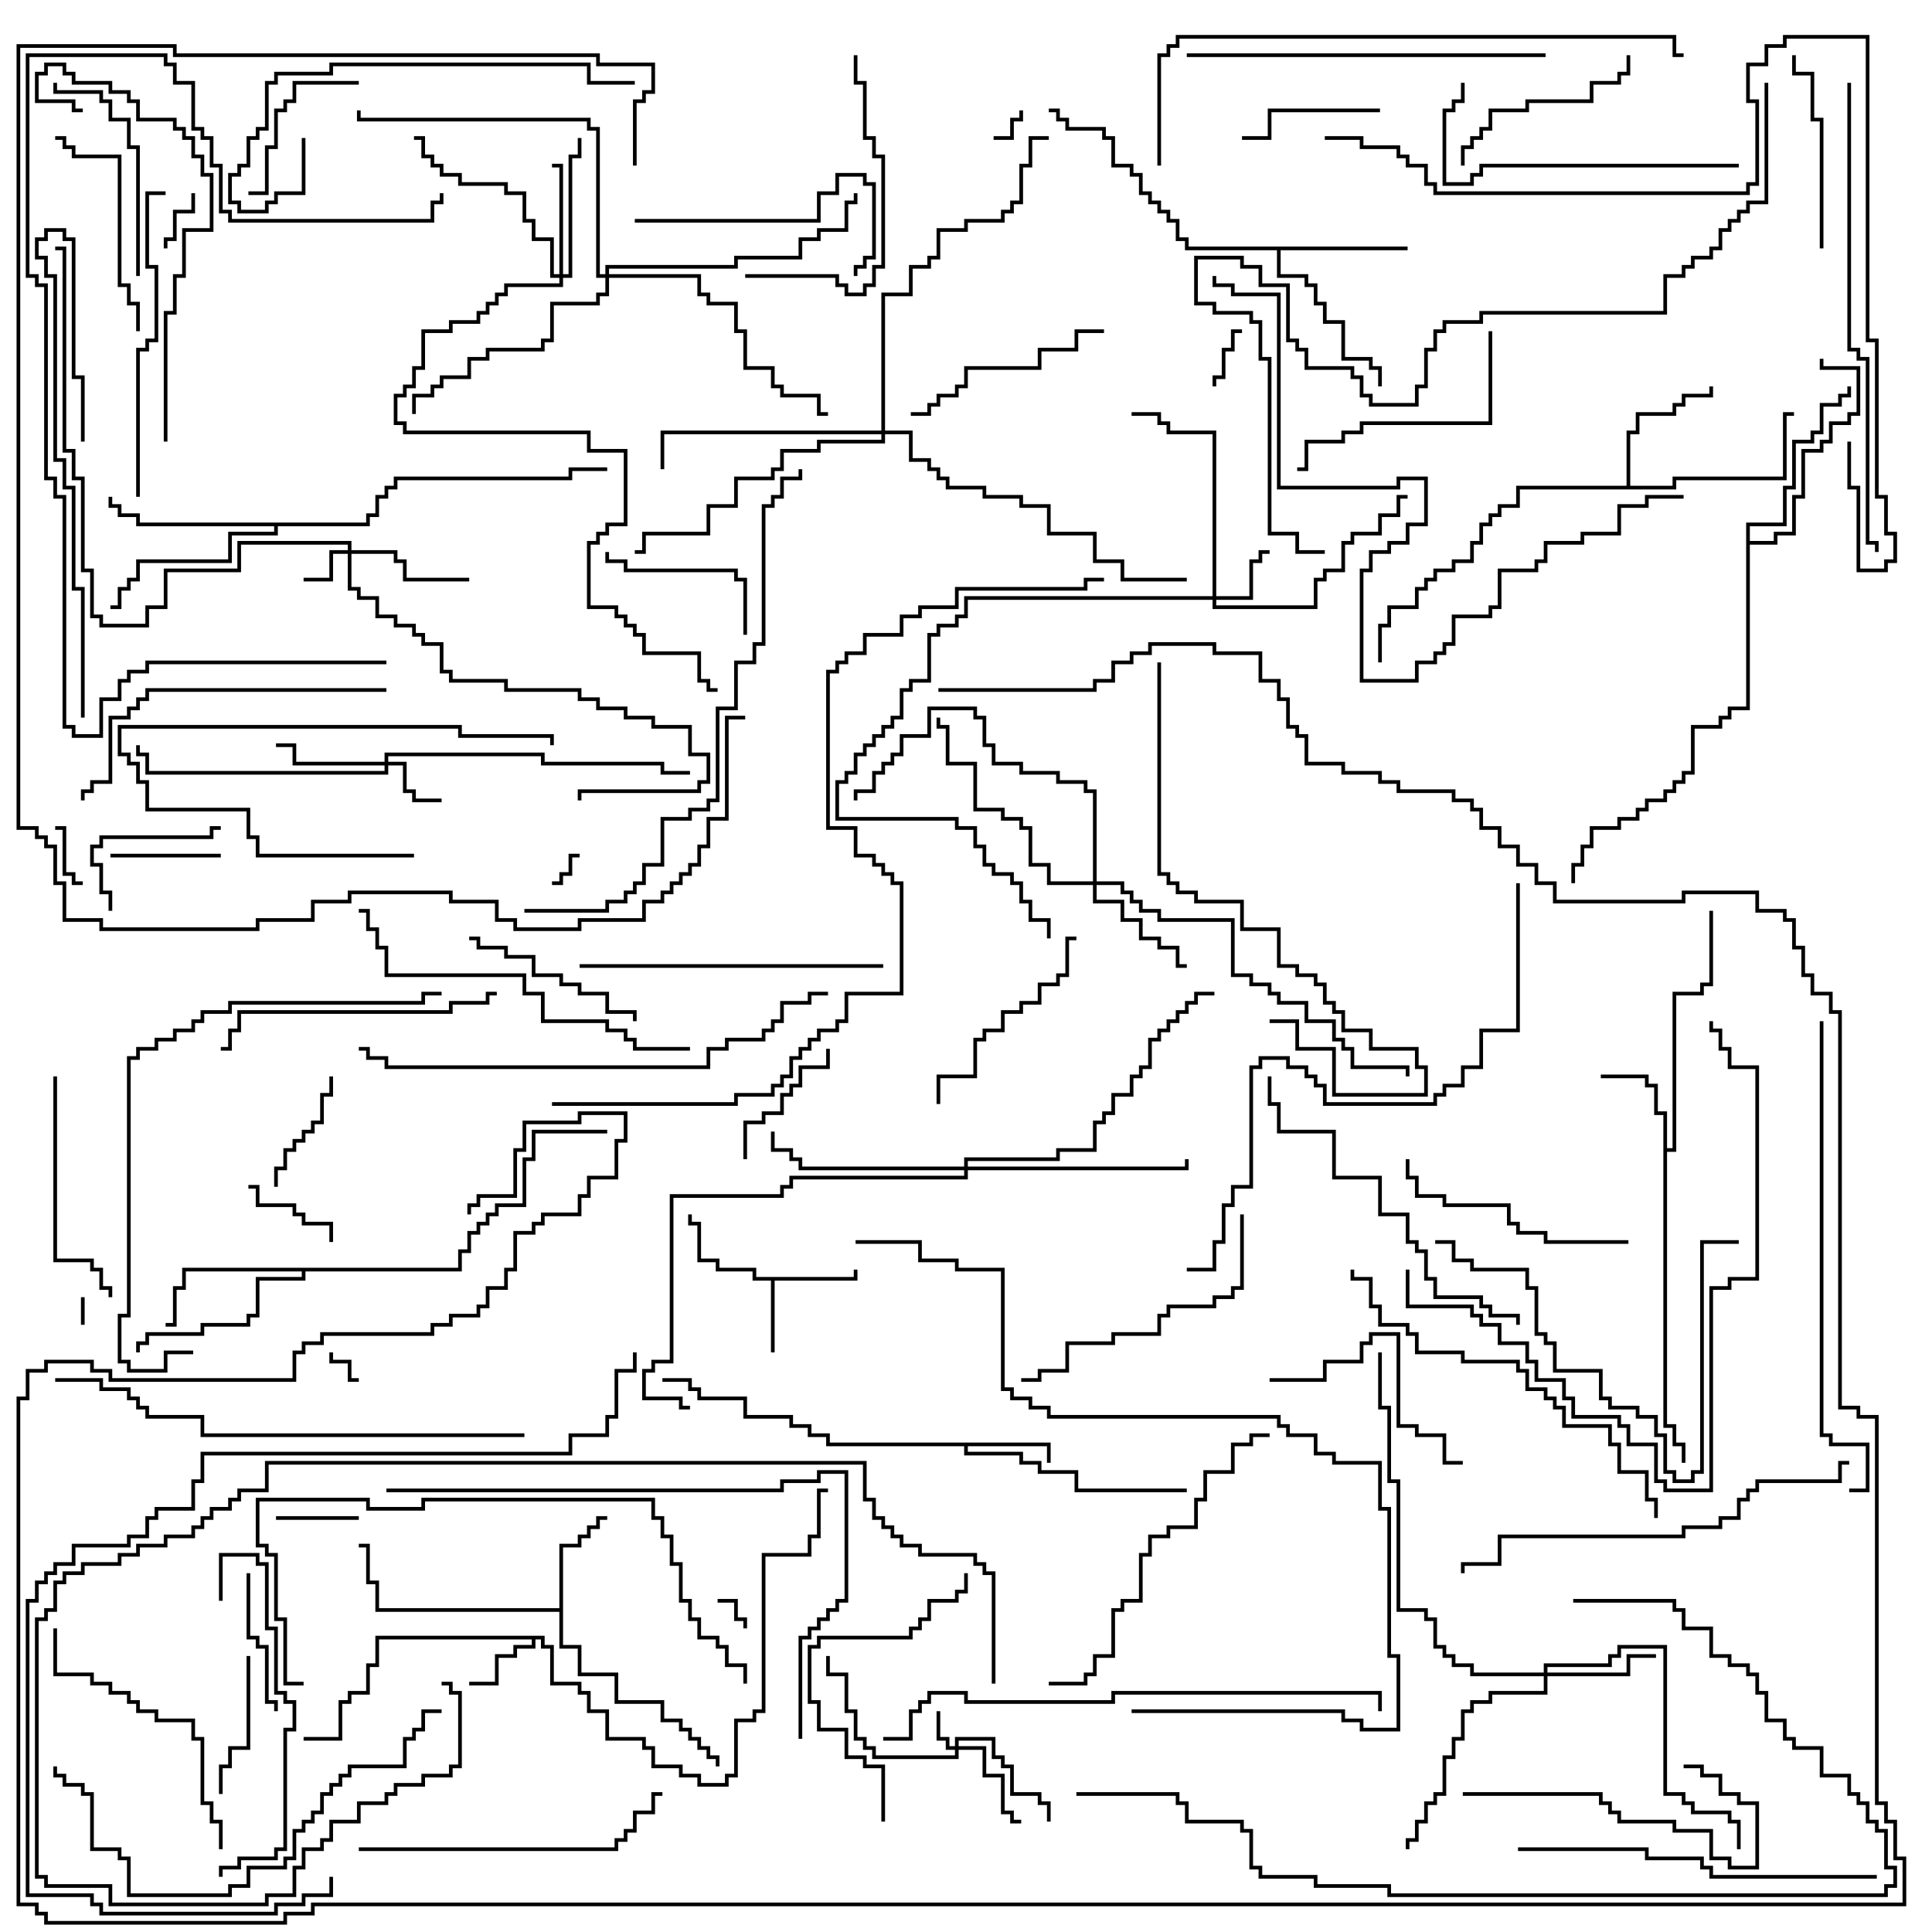 <svg version="1.1" width="105" height="105" xmlns="http://www.w3.org/2000/svg"><path d="M46.4,69.4L46.4,69L46.6,69L46.6,69.6L42.1,69.6L42.1,73.5L41.9,73.5L41.9,69.6L40.9,69.6L40.9,69.1L38.9,69.1L38.9,68.6L37.9,68.6L37.9,66.6L37.4,66.6L37.4,66L37.6,66L37.6,66.4L38.1,66.4L38.1,68.4L39.1,68.4L39.1,68.9L41.1,68.9L41.1,69.4z" stroke="none"/><path d="M29.6,88.9L29.6,89.4L30.1,89.4L30.1,91.4L31.6,91.4L31.6,91.9L32.1,91.9L32.1,92.9L33.1,92.9L33.1,94.4L35.1,94.4L35.1,94.9L35.6,94.9L35.6,95.9L37.1,95.9L37.1,96.4L38.1,96.4L38.1,96.9L39.4,96.9L39.4,96.4L39.9,96.4L39.9,93.4L40.9,93.4L40.9,92.9L41.4,92.9L41.4,84.4L43.9,84.4L43.9,83.4L44.4,83.4L44.4,80.9L45,80.9L45,81.1L44.6,81.1L44.6,83.6L44.1,83.6L44.1,84.6L41.6,84.6L41.6,93.1L41.1,93.1L41.1,93.6L40.1,93.6L40.1,96.6L39.6,96.6L39.6,97.1L37.9,97.1L37.9,96.6L36.9,96.6L36.9,96.1L35.4,96.1L35.4,95.1L34.9,95.1L34.9,94.6L32.9,94.6L32.9,93.1L31.9,93.1L31.9,92.1L31.4,92.1L31.4,91.6L29.9,91.6L29.9,89.6L29.4,89.6L29.4,89.1L29.1,89.1L29.1,89.6L28.1,89.6L28.1,90.1L27.1,90.1L27.1,91.6L25.5,91.6L25.5,91.4L26.9,91.4L26.9,89.9L27.9,89.9L27.9,89.4L28.9,89.4L28.9,89.1L20.6,89.1L20.6,90.6L20.1,90.6L20.1,92.1L19.1,92.1L19.1,92.6L18.6,92.6L18.6,94.6L16.5,94.6L16.5,94.4L18.4,94.4L18.4,92.4L18.9,92.4L18.9,91.9L19.9,91.9L19.9,90.4L20.4,90.4L20.4,88.9z" stroke="none"/><path d="M57.1,78.4L57.1,79.5L56.9,79.5L56.9,78.6L52.6,78.6L52.6,78.9L55.6,78.9L55.6,79.4L56.6,79.4L56.6,79.9L58.6,79.9L58.6,80.9L64.5,80.9L64.5,81.1L58.4,81.1L58.4,80.1L56.4,80.1L56.4,79.6L55.4,79.6L55.4,79.1L52.4,79.1L52.4,78.6L44.9,78.6L44.9,78.1L43.9,78.1L43.9,77.6L42.9,77.6L42.9,77.1L40.4,77.1L40.4,76.1L37.9,76.1L37.9,75.6L37.4,75.6L37.4,75.1L36,75.1L36,74.9L37.6,74.9L37.6,75.4L38.1,75.4L38.1,75.9L40.6,75.9L40.6,76.9L43.1,76.9L43.1,77.4L44.1,77.4L44.1,77.9L45.1,77.9L45.1,78.4z" stroke="none"/><path d="M90.4,60.6L89.9,60.6L89.9,59.1L89.4,59.1L89.4,58.6L87,58.6L87,58.4L89.6,58.4L89.6,58.9L90.1,58.9L90.1,60.4L90.6,60.4L90.6,62.4L90.9,62.4L90.9,53.9L92.4,53.9L92.4,53.4L92.9,53.4L92.9,49.5L93.1,49.5L93.1,53.6L92.6,53.6L92.6,54.1L91.1,54.1L91.1,62.6L90.6,62.6L90.6,77.4L91.1,77.4L91.1,78.4L91.6,78.4L91.6,79.5L91.4,79.5L91.4,78.6L90.9,78.6L90.9,77.6L90.4,77.6z" stroke="none"/><path d="M30.4,87.4L30.4,83.9L31.4,83.9L31.4,83.4L31.9,83.4L31.9,82.9L32.4,82.9L32.4,82.4L33,82.4L33,82.6L32.6,82.6L32.6,83.1L32.1,83.1L32.1,83.6L31.6,83.6L31.6,84.1L30.6,84.1L30.6,89.4L31.6,89.4L31.6,90.9L33.6,90.9L33.6,92.4L36.1,92.4L36.1,93.4L37.1,93.4L37.1,93.9L37.6,93.9L37.6,94.4L38.1,94.4L38.1,94.9L38.6,94.9L38.6,95.4L39.1,95.4L39.1,96L38.9,96L38.9,95.6L38.4,95.6L38.4,95.1L37.9,95.1L37.9,94.6L37.4,94.6L37.4,94.1L36.9,94.1L36.9,93.6L35.9,93.6L35.9,92.6L33.4,92.6L33.4,91.1L31.4,91.1L31.4,89.6L30.4,89.6L30.4,87.6L20.4,87.6L20.4,86.1L19.9,86.1L19.9,84.1L19.5,84.1L19.5,83.9L20.1,83.9L20.1,85.9L20.6,85.9L20.6,87.4z" stroke="none"/><path d="M76.5,13.4L76.5,13.6L69.6,13.6L69.6,14.9L71.1,14.9L71.1,15.4L71.6,15.4L71.6,16.4L72.1,16.4L72.1,17.4L73.1,17.4L73.1,19.4L74.6,19.4L74.6,19.9L75.1,19.9L75.1,21L74.9,21L74.9,20.1L74.4,20.1L74.4,19.6L72.9,19.6L72.9,17.6L71.9,17.6L71.9,16.6L71.4,16.6L71.4,15.6L70.9,15.6L70.9,15.1L69.4,15.1L69.4,13.6L64.4,13.6L64.4,13.1L63.9,13.1L63.9,12.1L63.4,12.1L63.4,11.6L62.9,11.6L62.9,11.1L62.4,11.1L62.4,10.6L61.9,10.6L61.9,9.6L61.4,9.6L61.4,9.1L60.4,9.1L60.4,7.6L59.9,7.6L59.9,7.1L57.9,7.1L57.9,6.6L57.4,6.6L57.4,6.1L57,6.1L57,5.9L57.6,5.9L57.6,6.4L58.1,6.4L58.1,6.9L60.1,6.9L60.1,7.4L60.6,7.4L60.6,8.9L61.6,8.9L61.6,9.4L62.1,9.4L62.1,10.4L62.6,10.4L62.6,10.9L63.1,10.9L63.1,11.4L63.6,11.4L63.6,11.9L64.1,11.9L64.1,12.9L64.6,12.9L64.6,13.4z" stroke="none"/><path d="M88.4,26.4L88.4,23.4L88.9,23.4L88.9,22.4L90.9,22.4L90.9,21.9L91.4,21.9L91.4,21.4L92.9,21.4L92.9,21L93.1,21L93.1,21.6L91.6,21.6L91.6,22.1L91.1,22.1L91.1,22.6L89.1,22.6L89.1,23.6L88.6,23.6L88.6,26.4L90.9,26.4L90.9,25.9L96.9,25.9L96.9,22.4L97.5,22.4L97.5,22.6L97.1,22.6L97.1,26.1L91.1,26.1L91.1,26.6L82.6,26.6L82.6,27.6L81.6,27.6L81.6,28.1L81.1,28.1L81.1,28.6L80.6,28.6L80.6,29.6L80.1,29.6L80.1,30.6L79.1,30.6L79.1,31.1L78.1,31.1L78.1,31.6L77.6,31.6L77.6,32.1L77.1,32.1L77.1,33.1L75.6,33.1L75.6,34.1L75.1,34.1L75.1,36L74.9,36L74.9,33.9L75.4,33.9L75.4,32.9L76.9,32.9L76.9,31.9L77.4,31.9L77.4,31.4L77.9,31.4L77.9,30.9L78.9,30.9L78.9,30.4L79.9,30.4L79.9,29.4L80.4,29.4L80.4,28.4L80.9,28.4L80.9,27.9L81.4,27.9L81.4,27.4L82.4,27.4L82.4,26.4z" stroke="none"/><path d="M24.9,68.9L24.9,67.9L25.4,67.9L25.4,66.9L25.9,66.9L25.9,66.4L26.4,66.4L26.4,65.9L26.9,65.9L26.9,65.4L28.4,65.4L28.4,62.9L28.9,62.9L28.9,61.4L33,61.4L33,61.6L29.1,61.6L29.1,63.1L28.6,63.1L28.6,65.6L27.1,65.6L27.1,66.1L26.6,66.1L26.6,66.6L26.1,66.6L26.1,67.1L25.6,67.1L25.6,68.1L25.1,68.1L25.1,69.1L16.6,69.1L16.6,69.6L14.1,69.6L14.1,71.6L13.6,71.6L13.6,72.1L11.1,72.1L11.1,72.6L8.1,72.6L8.1,73.1L7.6,73.1L7.6,73.5L7.4,73.5L7.4,72.9L7.9,72.9L7.9,72.4L10.9,72.4L10.9,71.9L13.4,71.9L13.4,71.4L13.9,71.4L13.9,69.4L16.4,69.4L16.4,69.1L10.1,69.1L10.1,70.1L9.6,70.1L9.6,72.1L9,72.1L9,71.9L9.4,71.9L9.4,69.9L9.9,69.9L9.9,68.9z" stroke="none"/><path d="M19.9,28.4L19.9,27.9L20.4,27.9L20.4,26.9L20.9,26.9L20.9,26.4L21.4,26.4L21.4,25.9L30.9,25.9L30.9,25.4L33,25.4L33,25.6L31.1,25.6L31.1,26.1L21.6,26.1L21.6,26.6L21.1,26.6L21.1,27.1L20.6,27.1L20.6,28.1L20.1,28.1L20.1,28.6L15.1,28.6L15.1,29.1L12.6,29.1L12.6,30.6L7.6,30.6L7.6,31.6L7.1,31.6L7.1,32.1L6.6,32.1L6.6,33.1L6,33.1L6,32.9L6.4,32.9L6.4,31.9L6.9,31.9L6.9,31.4L7.4,31.4L7.4,30.4L12.4,30.4L12.4,28.9L14.9,28.9L14.9,28.6L7.4,28.6L7.4,28.1L6.4,28.1L6.4,27.6L5.9,27.6L5.9,27L6.1,27L6.1,27.4L6.6,27.4L6.6,27.9L7.6,27.9L7.6,28.4z" stroke="none"/><path d="M94.9,28.4L96.9,28.4L96.9,26.4L97.4,26.4L97.4,23.9L98.4,23.9L98.4,23.4L98.9,23.4L98.9,21.9L99.9,21.9L99.9,21.4L100.4,21.4L100.4,21L100.6,21L100.6,21.6L100.1,21.6L100.1,22.1L99.1,22.1L99.1,23.6L98.6,23.6L98.6,24.1L97.6,24.1L97.6,26.6L97.1,26.6L97.1,28.6L95.1,28.6L95.1,29.4L96.4,29.4L96.4,28.9L97.4,28.9L97.4,26.9L97.9,26.9L97.9,24.4L98.9,24.4L98.9,23.9L99.4,23.9L99.4,22.9L100.4,22.9L100.4,22.4L100.9,22.4L100.9,20.1L98.9,20.1L98.9,19.5L99.1,19.5L99.1,19.9L101.1,19.9L101.1,22.6L100.6,22.6L100.6,23.1L99.6,23.1L99.6,24.1L99.1,24.1L99.1,24.6L98.1,24.6L98.1,27.1L97.6,27.1L97.6,29.1L96.6,29.1L96.6,29.6L95.1,29.6L95.1,38.6L94.1,38.6L94.1,39.1L93.6,39.1L93.6,39.6L92.1,39.6L92.1,42.1L91.6,42.1L91.6,42.6L91.1,42.6L91.1,43.1L90.6,43.1L90.6,43.6L89.6,43.6L89.6,44.1L89.1,44.1L89.1,44.6L88.1,44.6L88.1,45.1L86.6,45.1L86.6,46.1L86.1,46.1L86.1,47.1L85.6,47.1L85.6,48L85.4,48L85.4,46.9L85.9,46.9L85.9,45.9L86.4,45.9L86.4,44.9L87.9,44.9L87.9,44.4L88.9,44.4L88.9,43.9L89.4,43.9L89.4,43.4L90.4,43.4L90.4,42.9L90.9,42.9L90.9,42.4L91.4,42.4L91.4,41.9L91.9,41.9L91.9,39.4L93.4,39.4L93.4,38.9L93.9,38.9L93.9,38.4L94.9,38.4z" stroke="none"/><path d="M51.9,94.9L51.9,94.4L54.1,94.4L54.1,95.4L54.6,95.4L54.6,95.9L55.1,95.9L55.1,97.4L56.6,97.4L56.6,97.9L57.1,97.9L57.1,99L56.9,99L56.9,98.1L56.4,98.1L56.4,97.6L54.9,97.6L54.9,96.1L54.4,96.1L54.4,95.6L53.9,95.6L53.9,94.6L52.1,94.6L52.1,94.9L53.6,94.9L53.6,96.4L54.6,96.4L54.6,98.4L55.1,98.4L55.1,98.9L55.5,98.9L55.5,99.1L54.9,99.1L54.9,98.6L54.4,98.6L54.4,96.6L53.4,96.6L53.4,95.1L52.1,95.1L52.1,95.6L47.4,95.6L47.4,95.1L46.9,95.1L46.9,94.6L46.4,94.6L46.4,93.1L45.9,93.1L45.9,91.1L44.9,91.1L44.9,90L45.1,90L45.1,90.9L46.1,90.9L46.1,92.9L46.6,92.9L46.6,94.4L47.1,94.4L47.1,94.9L47.6,94.9L47.6,95.4L51.9,95.4L51.9,95.1L51.4,95.1L51.4,94.6L50.9,94.6L50.9,93L51.1,93L51.1,94.4L51.6,94.4L51.6,94.9z" stroke="none"/><path d="M18.9,29.9L18.9,29.6L13.1,29.6L13.1,31.1L9.1,31.1L9.1,33.1L8.1,33.1L8.1,34.1L5.4,34.1L5.4,33.6L4.9,33.6L4.9,31.1L4.4,31.1L4.4,26.1L3.9,26.1L3.9,24.6L3.4,24.6L3.4,13.6L3,13.6L3,13.4L3.6,13.4L3.6,24.4L4.1,24.4L4.1,25.9L4.6,25.9L4.6,30.9L5.1,30.9L5.1,33.4L5.6,33.4L5.6,33.9L7.9,33.9L7.9,32.9L8.9,32.9L8.9,30.9L12.9,30.9L12.9,29.4L19.1,29.4L19.1,29.9L21.6,29.9L21.6,30.4L22.1,30.4L22.1,31.4L25.5,31.4L25.5,31.6L21.9,31.6L21.9,30.6L21.4,30.6L21.4,30.1L19.1,30.1L19.1,31.9L19.6,31.9L19.6,32.4L20.6,32.4L20.6,33.4L21.6,33.4L21.6,33.9L22.6,33.9L22.6,34.4L23.1,34.4L23.1,34.9L24.1,34.9L24.1,36.4L24.6,36.4L24.6,36.9L27.6,36.9L27.6,37.4L31.6,37.4L31.6,37.9L32.6,37.9L32.6,38.4L34.1,38.4L34.1,38.9L35.6,38.9L35.6,39.4L37.6,39.4L37.6,40.9L38.6,40.9L38.6,42.6L38.1,42.6L38.1,43.1L31.6,43.1L31.6,43.5L31.4,43.5L31.4,42.9L37.9,42.9L37.9,42.4L38.4,42.4L38.4,41.1L37.4,41.1L37.4,39.6L35.4,39.6L35.4,39.1L33.9,39.1L33.9,38.6L32.4,38.6L32.4,38.1L31.4,38.1L31.4,37.6L27.4,37.6L27.4,37.1L24.4,37.1L24.4,36.6L23.9,36.6L23.9,35.1L22.9,35.1L22.9,34.6L22.4,34.6L22.4,34.1L21.4,34.1L21.4,33.6L20.4,33.6L20.4,32.6L19.4,32.6L19.4,32.1L18.9,32.1L18.9,30.1L18.1,30.1L18.1,31.6L16.5,31.6L16.5,31.4L17.9,31.4L17.9,29.9z" stroke="none"/><path d="M20.9,41.4L20.9,40.9L29.6,40.9L29.6,41.4L36.1,41.4L36.1,41.9L37.5,41.9L37.5,42.1L35.9,42.1L35.9,41.6L29.4,41.6L29.4,41.1L21.1,41.1L21.1,41.4L22.1,41.4L22.1,42.9L22.6,42.9L22.6,43.4L24,43.4L24,43.6L22.4,43.6L22.4,43.1L21.9,43.1L21.9,41.6L21.1,41.6L21.1,42.1L7.9,42.1L7.9,41.1L7.4,41.1L7.4,40.5L7.6,40.5L7.6,40.9L8.1,40.9L8.1,41.9L20.9,41.9L20.9,41.6L15.9,41.6L15.9,40.6L15,40.6L15,40.4L16.1,40.4L16.1,41.4z" stroke="none"/><path d="M65.9,32.4L65.9,23.6L63.4,23.6L63.4,23.1L62.9,23.1L62.9,22.6L61.5,22.6L61.5,22.4L63.1,22.4L63.1,22.9L63.6,22.9L63.6,23.4L66.1,23.4L66.1,32.4L67.9,32.4L67.9,30.4L68.4,30.4L68.4,29.9L69,29.9L69,30.1L68.6,30.1L68.6,30.6L68.1,30.6L68.1,32.6L66.1,32.6L66.1,32.9L71.4,32.9L71.4,31.4L71.9,31.4L71.9,30.9L72.9,30.9L72.9,29.4L73.4,29.4L73.4,28.9L74.9,28.9L74.9,27.9L75.9,27.9L75.9,26.9L76.5,26.9L76.5,27.1L76.1,27.1L76.1,28.1L75.1,28.1L75.1,29.1L73.6,29.1L73.6,29.6L73.1,29.6L73.1,31.1L72.1,31.1L72.1,31.6L71.6,31.6L71.6,33.1L65.9,33.1L65.9,32.6L52.6,32.6L52.6,33.6L52.1,33.6L52.1,34.1L51.1,34.1L51.1,34.6L50.6,34.6L50.6,37.1L49.6,37.1L49.6,37.6L49.1,37.6L49.1,39.1L48.6,39.1L48.6,39.6L48.1,39.6L48.1,40.1L47.6,40.1L47.6,40.6L47.1,40.6L47.1,41.1L46.6,41.1L46.6,42.1L46.1,42.1L46.1,42.6L45.6,42.6L45.6,44.4L52.1,44.4L52.1,44.9L53.1,44.9L53.1,45.9L53.6,45.9L53.6,46.9L54.1,46.9L54.1,47.4L55.1,47.4L55.1,47.9L55.6,47.9L55.6,48.9L56.1,48.9L56.1,49.9L57.1,49.9L57.1,51L56.9,51L56.9,50.1L55.9,50.1L55.9,49.1L55.4,49.1L55.4,48.1L54.9,48.1L54.9,47.6L53.9,47.6L53.9,47.1L53.4,47.1L53.4,46.1L52.9,46.1L52.9,45.1L51.9,45.1L51.9,44.6L45.4,44.6L45.4,42.4L45.9,42.4L45.9,41.9L46.4,41.9L46.4,40.9L46.9,40.9L46.9,40.4L47.4,40.4L47.4,39.9L47.9,39.9L47.9,39.4L48.4,39.4L48.4,38.9L48.9,38.9L48.9,37.4L49.4,37.4L49.4,36.9L50.4,36.9L50.4,34.4L50.9,34.4L50.9,33.9L51.9,33.9L51.9,33.4L52.4,33.4L52.4,32.4z" stroke="none"/><path d="M30.4,14.9L30.4,9.1L30,9.1L30,8.9L30.6,8.9L30.6,14.9L30.9,14.9L30.9,8.4L31.4,8.4L31.4,7.5L31.6,7.5L31.6,8.6L31.1,8.6L31.1,15.1L30.6,15.1L30.6,15.6L27.6,15.6L27.6,16.1L27.1,16.1L27.1,16.6L26.6,16.6L26.6,17.1L26.1,17.1L26.1,17.6L24.6,17.6L24.6,18.1L23.1,18.1L23.1,20.1L22.6,20.1L22.6,21.1L22.1,21.1L22.1,21.6L21.6,21.6L21.6,22.9L22.1,22.9L22.1,23.4L32.1,23.4L32.1,24.4L34.1,24.4L34.1,28.6L33.1,28.6L33.1,29.1L32.6,29.1L32.6,29.6L32.1,29.6L32.1,32.9L33.6,32.9L33.6,33.4L34.1,33.4L34.1,33.9L34.6,33.9L34.6,34.4L35.1,34.4L35.1,35.4L38.1,35.4L38.1,36.9L38.6,36.9L38.6,37.4L39,37.4L39,37.6L38.4,37.6L38.4,37.1L37.9,37.1L37.9,35.6L34.9,35.6L34.9,34.6L34.4,34.6L34.4,34.1L33.9,34.1L33.9,33.6L33.4,33.6L33.4,33.1L31.9,33.1L31.9,29.4L32.4,29.4L32.4,28.9L32.9,28.9L32.9,28.4L33.9,28.4L33.9,24.6L31.9,24.6L31.9,23.6L21.9,23.6L21.9,23.1L21.4,23.1L21.4,21.4L21.9,21.4L21.9,20.9L22.4,20.9L22.4,19.9L22.9,19.9L22.9,17.9L24.4,17.9L24.4,17.4L25.9,17.4L25.9,16.9L26.4,16.9L26.4,16.4L26.9,16.4L26.9,15.9L27.4,15.9L27.4,15.4L30.4,15.4L30.4,15.1L29.9,15.1L29.9,13.1L28.9,13.1L28.9,12.1L28.4,12.1L28.4,10.6L27.4,10.6L27.4,10.1L24.9,10.1L24.9,9.6L23.9,9.6L23.9,9.1L23.4,9.1L23.4,8.6L22.9,8.6L22.9,7.6L22.5,7.6L22.5,7.4L23.1,7.4L23.1,8.4L23.6,8.4L23.6,8.9L24.1,8.9L24.1,9.4L25.1,9.4L25.1,9.9L27.6,9.9L27.6,10.4L28.6,10.4L28.6,11.9L29.1,11.9L29.1,12.9L30.1,12.9L30.1,14.9z" stroke="none"/><path d="M83.9,90.9L83.9,90.4L87.4,90.4L87.4,89.9L87.9,89.9L87.9,89.4L90.6,89.4L90.6,97.4L91.6,97.4L91.6,97.9L92.1,97.9L92.1,98.4L94.1,98.4L94.1,98.9L94.6,98.9L94.6,100.5L94.4,100.5L94.4,99.1L93.9,99.1L93.9,98.6L91.9,98.6L91.9,98.1L91.4,98.1L91.4,97.6L90.4,97.6L90.4,89.6L88.1,89.6L88.1,90.1L87.6,90.1L87.6,90.6L84.1,90.6L84.1,90.9L88.4,90.9L88.4,89.9L90,89.9L90,90.1L88.6,90.1L88.6,91.1L84.1,91.1L84.1,92.1L81.1,92.1L81.1,92.6L80.1,92.6L80.1,93.1L79.6,93.1L79.6,94.6L79.1,94.6L79.1,95.6L78.6,95.6L78.6,97.6L78.1,97.6L78.1,98.1L77.6,98.1L77.6,99.1L77.1,99.1L77.1,100.1L76.6,100.1L76.6,100.5L76.4,100.5L76.4,99.9L76.9,99.9L76.9,98.9L77.4,98.9L77.4,97.9L77.9,97.9L77.9,97.4L78.4,97.4L78.4,95.4L78.9,95.4L78.9,94.4L79.4,94.4L79.4,92.9L79.9,92.9L79.9,92.4L80.9,92.4L80.9,91.9L83.9,91.9L83.9,91.1L79.9,91.1L79.9,90.6L78.9,90.6L78.9,90.1L78.4,90.1L78.4,89.6L77.9,89.6L77.9,88.1L77.4,88.1L77.4,87.6L75.9,87.6L75.9,80.6L75.4,80.6L75.4,76.6L74.9,76.6L74.9,73.5L75.1,73.5L75.1,76.4L75.6,76.4L75.6,80.4L76.1,80.4L76.1,87.4L77.6,87.4L77.6,87.9L78.1,87.9L78.1,89.4L78.6,89.4L78.6,89.9L79.1,89.9L79.1,90.4L80.1,90.4L80.1,90.9z" stroke="none"/><path d="M59.4,47.9L59.4,43.1L58.9,43.1L58.9,42.6L57.4,42.6L57.4,42.1L55.4,42.1L55.4,41.6L53.9,41.6L53.9,40.6L53.4,40.6L53.4,39.1L52.9,39.1L52.9,38.6L50.6,38.6L50.6,40.1L49.1,40.1L49.1,41.1L48.6,41.1L48.6,41.6L48.1,41.6L48.1,42.1L47.6,42.1L47.6,43.1L46.6,43.1L46.6,43.5L46.4,43.5L46.4,42.9L47.4,42.9L47.4,41.9L47.9,41.9L47.9,41.4L48.4,41.4L48.4,40.9L48.9,40.9L48.9,39.9L50.4,39.9L50.4,38.4L53.1,38.4L53.1,38.9L53.6,38.9L53.6,40.4L54.1,40.4L54.1,41.4L55.6,41.4L55.6,41.9L57.6,41.9L57.6,42.4L59.1,42.4L59.1,42.9L59.6,42.9L59.6,47.9L61.1,47.9L61.1,48.4L61.6,48.4L61.6,48.9L62.1,48.9L62.1,49.4L63.1,49.4L63.1,49.9L67.1,49.9L67.1,52.9L68.1,52.9L68.1,53.4L69.1,53.4L69.1,53.9L69.6,53.9L69.6,54.4L71.1,54.4L71.1,55.4L72.6,55.4L72.6,56.4L73.1,56.4L73.1,56.9L73.6,56.9L73.6,57.9L76.6,57.9L76.6,58.5L76.4,58.5L76.4,58.1L73.4,58.1L73.4,57.1L72.9,57.1L72.9,56.6L72.4,56.6L72.4,55.6L70.9,55.6L70.9,54.6L69.4,54.6L69.4,54.1L68.9,54.1L68.9,53.6L67.9,53.6L67.9,53.1L66.9,53.1L66.9,50.1L62.9,50.1L62.9,49.6L61.9,49.6L61.9,49.1L61.4,49.1L61.4,48.6L60.9,48.6L60.9,48.1L59.6,48.1L59.6,48.9L61.1,48.9L61.1,49.9L62.1,49.9L62.1,50.9L63.1,50.9L63.1,51.4L64.1,51.4L64.1,52.4L64.5,52.4L64.5,52.6L63.9,52.6L63.9,51.6L62.9,51.6L62.9,51.1L61.9,51.1L61.9,50.1L60.9,50.1L60.9,49.1L59.4,49.1L59.4,48.1L56.9,48.1L56.9,47.1L55.9,47.1L55.9,45.1L55.4,45.1L55.4,44.6L54.4,44.6L54.4,44.1L52.9,44.1L52.9,41.6L51.4,41.6L51.4,39.6L50.9,39.6L50.9,39L51.1,39L51.1,39.4L51.6,39.4L51.6,41.4L53.1,41.4L53.1,43.9L54.6,43.9L54.6,44.4L55.6,44.4L55.6,44.9L56.1,44.9L56.1,46.9L57.1,46.9L57.1,47.9z" stroke="none"/><path d="M52.4,63.4L52.4,62.9L57.4,62.9L57.4,62.4L59.4,62.4L59.4,60.9L59.9,60.9L59.9,60.4L60.4,60.4L60.4,59.4L61.4,59.4L61.4,58.4L61.9,58.4L61.9,57.9L62.4,57.9L62.4,56.4L62.9,56.4L62.9,55.9L63.4,55.9L63.4,55.4L63.9,55.4L63.9,54.9L64.4,54.9L64.4,54.4L64.9,54.4L64.9,53.9L66,53.9L66,54.1L65.1,54.1L65.1,54.6L64.6,54.6L64.6,55.1L64.1,55.1L64.1,55.6L63.6,55.6L63.6,56.1L63.1,56.1L63.1,56.6L62.6,56.6L62.6,58.1L62.1,58.1L62.1,58.6L61.6,58.6L61.6,59.6L60.6,59.6L60.6,60.6L60.1,60.6L60.1,61.1L59.6,61.1L59.6,62.6L57.6,62.6L57.6,63.1L52.6,63.1L52.6,63.4L64.4,63.4L64.4,63L64.6,63L64.6,63.6L52.6,63.6L52.6,64.1L43.1,64.1L43.1,64.6L42.6,64.6L42.6,65.1L36.6,65.1L36.6,74.1L35.6,74.1L35.6,74.6L35.1,74.6L35.1,75.9L37.1,75.9L37.1,76.4L37.5,76.4L37.5,76.6L36.9,76.6L36.9,76.1L34.9,76.1L34.9,74.4L35.4,74.4L35.4,73.9L36.4,73.9L36.4,64.9L42.4,64.9L42.4,64.4L42.9,64.4L42.9,63.9L52.4,63.9L52.4,63.6L43.4,63.6L43.4,63.1L42.9,63.1L42.9,62.6L41.9,62.6L41.9,61.5L42.1,61.5L42.1,62.4L43.1,62.4L43.1,62.9L43.6,62.9L43.6,63.4z" stroke="none"/><path d="M47.9,23.4L47.9,15.9L49.4,15.9L49.4,14.4L50.4,14.4L50.4,13.9L50.9,13.9L50.9,12.4L52.4,12.4L52.4,11.9L54.4,11.9L54.4,11.4L54.9,11.4L54.9,10.9L55.4,10.9L55.4,8.9L55.9,8.9L55.9,7.4L57,7.4L57,7.6L56.1,7.6L56.1,9.1L55.6,9.1L55.6,11.1L55.1,11.1L55.1,11.6L54.6,11.6L54.6,12.1L52.6,12.1L52.6,12.6L51.1,12.6L51.1,14.1L50.6,14.1L50.6,14.6L49.6,14.6L49.6,16.1L48.1,16.1L48.1,23.4L49.6,23.4L49.6,24.9L50.6,24.9L50.6,25.4L51.1,25.4L51.1,25.9L51.6,25.9L51.6,26.4L53.6,26.4L53.6,26.9L55.6,26.9L55.6,27.4L57.1,27.4L57.1,28.9L59.6,28.9L59.6,30.4L61.1,30.4L61.1,31.4L64.5,31.4L64.5,31.6L60.9,31.6L60.9,30.6L59.4,30.6L59.4,29.1L56.9,29.1L56.9,27.6L55.4,27.6L55.4,27.1L53.4,27.1L53.4,26.6L51.4,26.6L51.4,26.1L50.9,26.1L50.9,25.6L50.4,25.6L50.4,25.1L49.4,25.1L49.4,23.6L48.1,23.6L48.1,24.1L44.6,24.1L44.6,24.6L42.6,24.6L42.6,25.6L42.1,25.6L42.1,26.1L40.1,26.1L40.1,27.6L38.6,27.6L38.6,29.1L35.1,29.1L35.1,30.1L34.5,30.1L34.5,29.9L34.9,29.9L34.9,28.9L38.4,28.9L38.4,27.4L39.9,27.4L39.9,25.9L41.9,25.9L41.9,25.4L42.4,25.4L42.4,24.4L44.4,24.4L44.4,23.9L47.9,23.9L47.9,23.6L36.1,23.6L36.1,25.5L35.9,25.5L35.9,23.4z" stroke="none"/><path d="M32.9,14.9L32.9,14.4L39.9,14.4L39.9,13.9L43.4,13.9L43.4,12.9L44.4,12.9L44.4,12.4L45.9,12.4L45.9,10.9L46.4,10.9L46.4,10.5L46.6,10.5L46.6,11.1L46.1,11.1L46.1,12.6L44.6,12.6L44.6,13.1L43.6,13.1L43.6,14.1L40.1,14.1L40.1,14.6L33.1,14.6L33.1,14.9L38.1,14.9L38.1,15.9L38.6,15.9L38.6,16.4L40.1,16.4L40.1,17.9L40.6,17.9L40.6,19.9L42.1,19.9L42.1,20.9L42.6,20.9L42.6,21.4L44.6,21.4L44.6,22.4L45,22.4L45,22.6L44.4,22.6L44.4,21.6L42.4,21.6L42.4,21.1L41.9,21.1L41.9,20.1L40.4,20.1L40.4,18.1L39.9,18.1L39.9,16.6L38.4,16.6L38.4,16.1L37.9,16.1L37.9,15.1L33.1,15.1L33.1,16.1L32.6,16.1L32.6,16.6L30.1,16.6L30.1,18.6L29.6,18.6L29.6,19.1L26.6,19.1L26.6,19.6L25.6,19.6L25.6,20.6L24.1,20.6L24.1,21.1L23.6,21.1L23.6,21.6L22.6,21.6L22.6,22.5L22.4,22.5L22.4,21.4L23.4,21.4L23.4,20.9L23.9,20.9L23.9,20.4L25.4,20.4L25.4,19.4L26.4,19.4L26.4,18.9L29.4,18.9L29.4,18.4L29.9,18.4L29.9,16.4L32.4,16.4L32.4,15.9L32.9,15.9L32.9,15.1L32.4,15.1L32.4,7.1L31.9,7.1L31.9,6.6L19.4,6.6L19.4,6L19.6,6L19.6,6.4L32.1,6.4L32.1,6.9L32.6,6.9L32.6,14.9z" stroke="none"/><path d="M4.6,72L4.4,72L4.4,70.5L4.6,70.5z" stroke="none"/><path d="M39,87.1L39,86.9L40.1,86.9L40.1,87.9L40.6,87.9L40.6,88.5L40.4,88.5L40.4,88.1L39.9,88.1L39.9,87.1z" stroke="none"/><path d="M19.5,74.9L19.5,75.1L18.9,75.1L18.9,74.1L17.9,74.1L17.9,73.5L18.1,73.5L18.1,73.9L19.1,73.9L19.1,74.9z" stroke="none"/><path d="M31.5,46.4L31.5,46.6L31.1,46.6L31.1,47.6L30.6,47.6L30.6,48.1L30,48.1L30,47.9L30.4,47.9L30.4,47.4L30.9,47.4L30.9,46.4z" stroke="none"/><path d="M54,7.6L54,7.4L54.9,7.4L54.9,6.4L55.4,6.4L55.4,6L55.6,6L55.6,6.6L55.1,6.6L55.1,7.6z" stroke="none"/><path d="M4.5,47.9L4.5,48.1L3.9,48.1L3.9,47.6L3.4,47.6L3.4,45.1L3,45.1L3,44.9L3.6,44.9L3.6,47.4L4.1,47.4L4.1,47.9z" stroke="none"/><path d="M9.1,13.5L8.9,13.5L8.9,12.9L9.4,12.9L9.4,11.4L10.4,11.4L10.4,10.5L10.6,10.5L10.6,11.6L9.6,11.6L9.6,13.1L9.1,13.1z" stroke="none"/><path d="M66.1,21L65.9,21L65.9,20.4L66.4,20.4L66.4,18.9L66.9,18.9L66.9,17.9L67.5,17.9L67.5,18.1L67.1,18.1L67.1,19.1L66.6,19.1L66.6,20.6L66.1,20.6z" stroke="none"/><path d="M15,82.6L15,82.4L19.5,82.4L19.5,82.6z" stroke="none"/><path d="M13.5,64.6L13.5,64.4L14.1,64.4L14.1,65.4L16.1,65.4L16.1,65.9L16.6,65.9L16.6,66.4L18.1,66.4L18.1,67.5L17.9,67.5L17.9,66.6L16.4,66.6L16.4,66.1L15.9,66.1L15.9,65.6L13.9,65.6L13.9,64.6z" stroke="none"/><path d="M6,46.6L6,46.4L12,46.4L12,46.6z" stroke="none"/><path d="M15.1,64.5L14.9,64.5L14.9,63.4L15.4,63.4L15.4,62.4L15.9,62.4L15.9,61.9L16.4,61.9L16.4,61.4L16.9,61.4L16.9,60.9L17.4,60.9L17.4,59.4L17.9,59.4L17.9,58.5L18.1,58.5L18.1,59.6L17.6,59.6L17.6,61.1L17.1,61.1L17.1,61.6L16.6,61.6L16.6,62.1L16.1,62.1L16.1,62.6L15.6,62.6L15.6,63.6L15.1,63.6z" stroke="none"/><path d="M6.1,49.5L5.9,49.5L5.9,48.6L5.4,48.6L5.4,47.1L4.9,47.1L4.9,45.9L5.4,45.9L5.4,45.4L11.4,45.4L11.4,44.9L12,44.9L12,45.1L11.6,45.1L11.6,45.6L5.6,45.6L5.6,46.1L5.1,46.1L5.1,46.9L5.6,46.9L5.6,48.4L6.1,48.4z" stroke="none"/><path d="M40.6,63L40.4,63L40.4,60.9L41.4,60.9L41.4,60.4L42.4,60.4L42.4,59.4L42.9,59.4L42.9,58.9L43.4,58.9L43.4,57.9L44.9,57.9L44.9,57L45.1,57L45.1,58.1L43.6,58.1L43.6,59.1L43.1,59.1L43.1,59.6L42.6,59.6L42.6,60.6L41.6,60.6L41.6,61.1L40.6,61.1z" stroke="none"/><path d="M13.4,90L13.6,90L13.6,95.1L12.6,95.1L12.6,96.1L12.1,96.1L12.1,97.5L11.9,97.5L11.9,95.9L12.4,95.9L12.4,94.9L13.4,94.9z" stroke="none"/><path d="M75,5.9L75,6.1L69.1,6.1L69.1,7.6L67.5,7.6L67.5,7.4L68.9,7.4L68.9,5.9z" stroke="none"/><path d="M13.4,85.5L13.6,85.5L13.6,88.9L14.1,88.9L14.1,89.4L14.6,89.4L14.6,92.4L15.1,92.4L15.1,93L14.9,93L14.9,92.6L14.4,92.6L14.4,89.6L13.9,89.6L13.9,89.1L13.4,89.1z" stroke="none"/><path d="M19.5,4.4L19.5,4.6L16.1,4.6L16.1,5.6L15.6,5.6L15.6,6.1L15.1,6.1L15.1,8.1L14.6,8.1L14.6,10.6L13.5,10.6L13.5,10.4L14.4,10.4L14.4,7.9L14.9,7.9L14.9,5.9L15.4,5.9L15.4,5.4L15.9,5.4L15.9,4.4z" stroke="none"/><path d="M40.6,34.5L40.4,34.5L40.4,31.6L39.9,31.6L39.9,31.1L33.9,31.1L33.9,30.6L32.9,30.6L32.9,30L33.1,30L33.1,30.4L34.1,30.4L34.1,30.9L40.1,30.9L40.1,31.4L40.6,31.4z" stroke="none"/><path d="M22.5,46.4L22.5,46.6L13.9,46.6L13.9,45.6L13.4,45.6L13.4,44.1L7.9,44.1L7.9,42.6L7.4,42.6L7.4,41.6L6.9,41.6L6.9,41.1L6.4,41.1L6.4,39.4L25.1,39.4L25.1,39.9L30.1,39.9L30.1,40.5L29.9,40.5L29.9,40.1L24.9,40.1L24.9,39.6L6.6,39.6L6.6,40.9L7.1,40.9L7.1,41.4L7.6,41.4L7.6,42.4L8.1,42.4L8.1,43.9L13.6,43.9L13.6,45.4L14.1,45.4L14.1,46.4z" stroke="none"/><path d="M25.5,51.1L25.5,50.9L26.1,50.9L26.1,51.4L27.6,51.4L27.6,51.9L29.1,51.9L29.1,52.9L30.6,52.9L30.6,53.4L31.6,53.4L31.6,53.9L33.1,53.9L33.1,54.9L34.6,54.9L34.6,55.5L34.4,55.5L34.4,55.1L32.9,55.1L32.9,54.1L31.4,54.1L31.4,53.6L30.4,53.6L30.4,53.1L28.9,53.1L28.9,52.1L27.4,52.1L27.4,51.6L25.9,51.6L25.9,51.1z" stroke="none"/><path d="M99.1,13.5L98.9,13.5L98.9,6.6L98.4,6.6L98.4,4.1L97.4,4.1L97.4,3L97.6,3L97.6,3.9L98.6,3.9L98.6,6.4L99.1,6.4z" stroke="none"/><path d="M88.4,3L88.6,3L88.6,4.1L88.1,4.1L88.1,4.6L86.6,4.6L86.6,5.6L83.1,5.6L83.1,6.1L81.1,6.1L81.1,7.1L80.6,7.1L80.6,7.6L80.1,7.6L80.1,8.1L79.6,8.1L79.6,9L79.4,9L79.4,7.9L79.9,7.9L79.9,7.4L80.4,7.4L80.4,6.9L80.9,6.9L80.9,5.9L82.9,5.9L82.9,5.4L86.4,5.4L86.4,4.4L87.9,4.4L87.9,3.9L88.4,3.9z" stroke="none"/><path d="M60,17.9L60,18.1L58.6,18.1L58.6,19.1L56.6,19.1L56.6,20.1L52.6,20.1L52.6,21.1L52.1,21.1L52.1,21.6L51.1,21.6L51.1,22.1L50.6,22.1L50.6,22.6L49.5,22.6L49.5,22.4L50.4,22.4L50.4,21.9L50.9,21.9L50.9,21.4L51.9,21.4L51.9,20.9L52.4,20.9L52.4,19.9L56.4,19.9L56.4,18.9L58.4,18.9L58.4,17.9z" stroke="none"/><path d="M7.6,18L7.4,18L7.4,16.6L6.9,16.6L6.9,15.6L6.4,15.6L6.4,8.6L3.9,8.6L3.9,8.1L3.4,8.1L3.4,7.6L3,7.6L3,7.4L3.6,7.4L3.6,7.9L4.1,7.9L4.1,8.4L6.6,8.4L6.6,15.4L7.1,15.4L7.1,16.4L7.6,16.4z" stroke="none"/><path d="M7.6,15L7.4,15L7.4,8.1L6.9,8.1L6.9,6.6L5.9,6.6L5.9,5.6L5.4,5.6L5.4,5.1L2.9,5.1L2.9,4.5L3.1,4.5L3.1,4.9L5.6,4.9L5.6,5.4L6.1,5.4L6.1,6.4L7.1,6.4L7.1,7.9L7.6,7.9z" stroke="none"/><path d="M69,75.1L69,74.9L71.9,74.9L71.9,73.9L73.9,73.9L73.9,72.9L74.4,72.9L74.4,72.4L76.1,72.4L76.1,77.4L77.1,77.4L77.1,77.9L78.6,77.9L78.6,79.4L79.5,79.4L79.5,79.6L78.4,79.6L78.4,78.1L76.9,78.1L76.9,77.6L75.9,77.6L75.9,72.6L74.6,72.6L74.6,73.1L74.1,73.1L74.1,74.1L72.1,74.1L72.1,75.1z" stroke="none"/><path d="M51.1,60L50.9,60L50.9,58.4L52.9,58.4L52.9,56.4L53.4,56.4L53.4,55.9L54.4,55.9L54.4,54.9L55.4,54.9L55.4,54.4L56.4,54.4L56.4,53.4L57.4,53.4L57.4,52.9L57.9,52.9L57.9,50.9L58.5,50.9L58.5,51.1L58.1,51.1L58.1,53.1L57.6,53.1L57.6,53.6L56.6,53.6L56.6,54.6L55.6,54.6L55.6,55.1L54.6,55.1L54.6,56.1L53.6,56.1L53.6,56.6L53.1,56.6L53.1,58.6L51.1,58.6z" stroke="none"/><path d="M79.5,97.6L79.5,97.4L87.1,97.4L87.1,97.9L87.6,97.9L87.6,98.4L88.1,98.4L88.1,98.9L91.1,98.9L91.1,99.4L93.1,99.4L93.1,100.9L94.1,100.9L94.1,101.4L95.4,101.4L95.4,98.1L94.4,98.1L94.4,97.6L93.4,97.6L93.4,96.6L92.4,96.6L92.4,96.1L91.5,96.1L91.5,95.9L92.6,95.9L92.6,96.4L93.6,96.4L93.6,97.4L94.6,97.4L94.6,97.9L95.6,97.9L95.6,101.6L93.9,101.6L93.9,101.1L92.9,101.1L92.9,99.6L90.9,99.6L90.9,99.1L87.9,99.1L87.9,98.6L87.4,98.6L87.4,98.1L86.9,98.1L86.9,97.6z" stroke="none"/><path d="M2.9,58.5L3.1,58.5L3.1,68.4L5.1,68.4L5.1,68.9L5.6,68.9L5.6,69.9L6.1,69.9L6.1,70.5L5.9,70.5L5.9,70.1L5.4,70.1L5.4,69.1L4.9,69.1L4.9,68.6L2.9,68.6z" stroke="none"/><path d="M34.5,12.1L34.5,11.9L44.4,11.9L44.4,10.4L45.4,10.4L45.4,9.4L47.1,9.4L47.1,9.9L47.6,9.9L47.6,14.1L47.1,14.1L47.1,14.6L46.6,14.6L46.6,15L46.4,15L46.4,14.4L46.9,14.4L46.9,13.9L47.4,13.9L47.4,10.1L46.9,10.1L46.9,9.6L45.6,9.6L45.6,10.6L44.6,10.6L44.6,12.1z" stroke="none"/><path d="M88.5,67.4L88.5,67.6L83.9,67.6L83.9,67.1L82.4,67.1L82.4,66.6L81.9,66.6L81.9,65.6L78.4,65.6L78.4,65.1L76.9,65.1L76.9,64.1L76.4,64.1L76.4,63L76.6,63L76.6,63.9L77.1,63.9L77.1,64.9L78.6,64.9L78.6,65.4L82.1,65.4L82.1,66.4L82.6,66.4L82.6,66.9L84.1,66.9L84.1,67.4z" stroke="none"/><path d="M80.9,18L81.1,18L81.1,23.1L74.1,23.1L74.1,23.6L73.1,23.6L73.1,24.1L71.1,24.1L71.1,25.6L70.5,25.6L70.5,25.4L70.9,25.4L70.9,23.9L72.9,23.9L72.9,23.4L73.9,23.4L73.9,22.9L80.9,22.9z" stroke="none"/><path d="M40.5,15.1L40.5,14.9L45.6,14.9L45.6,15.4L46.1,15.4L46.1,15.9L46.9,15.9L46.9,15.4L47.4,15.4L47.4,14.4L47.9,14.4L47.9,8.6L47.4,8.6L47.4,7.6L46.9,7.6L46.9,4.6L46.4,4.6L46.4,3L46.6,3L46.6,4.4L47.1,4.4L47.1,7.4L47.6,7.4L47.6,8.4L48.1,8.4L48.1,14.6L47.6,14.6L47.6,15.6L47.1,15.6L47.1,16.1L45.9,16.1L45.9,15.6L45.4,15.6L45.4,15.1z" stroke="none"/><path d="M48.1,99L47.9,99L47.9,96.1L46.9,96.1L46.9,95.6L45.9,95.6L45.9,94.1L44.4,94.1L44.4,92.6L43.9,92.6L43.9,89.4L44.4,89.4L44.4,88.9L49.4,88.9L49.4,88.4L49.9,88.4L49.9,87.9L50.4,87.9L50.4,86.9L51.9,86.9L51.9,86.4L52.4,86.4L52.4,85.5L52.6,85.5L52.6,86.6L52.1,86.6L52.1,87.1L50.6,87.1L50.6,88.1L50.1,88.1L50.1,88.6L49.6,88.6L49.6,89.1L44.6,89.1L44.6,89.6L44.1,89.6L44.1,92.4L44.6,92.4L44.6,93.9L46.1,93.9L46.1,95.4L47.1,95.4L47.1,95.9L48.1,95.9z" stroke="none"/><path d="M4.6,39L4.4,39L4.4,32.1L3.9,32.1L3.9,26.6L3.4,26.6L3.4,25.1L2.9,25.1L2.9,15.1L2.4,15.1L2.4,14.1L1.9,14.1L1.9,12.9L2.4,12.9L2.4,12.4L3.6,12.4L3.6,12.9L4.1,12.9L4.1,20.4L4.6,20.4L4.6,24L4.4,24L4.4,20.6L3.9,20.6L3.9,13.1L3.4,13.1L3.4,12.6L2.6,12.6L2.6,13.1L2.1,13.1L2.1,13.9L2.6,13.9L2.6,14.9L3.1,14.9L3.1,24.9L3.6,24.9L3.6,26.4L4.1,26.4L4.1,31.9L4.6,31.9z" stroke="none"/><path d="M12.1,100.5L11.9,100.5L11.9,99.1L11.4,99.1L11.4,98.1L10.9,98.1L10.9,94.6L10.4,94.6L10.4,93.6L8.4,93.6L8.4,93.1L7.4,93.1L7.4,92.6L6.9,92.6L6.9,92.1L5.9,92.1L5.9,91.6L4.9,91.6L4.9,91.1L2.9,91.1L2.9,88.5L3.1,88.5L3.1,90.9L5.1,90.9L5.1,91.4L6.1,91.4L6.1,91.9L7.1,91.9L7.1,92.4L7.6,92.4L7.6,92.9L8.6,92.9L8.6,93.4L10.6,93.4L10.6,94.4L11.1,94.4L11.1,97.9L11.6,97.9L11.6,98.9L12.1,98.9z" stroke="none"/><path d="M12.1,87L11.9,87L11.9,84.4L14.1,84.4L14.1,84.9L14.6,84.9L14.6,88.4L15.1,88.4L15.1,91.9L15.6,91.9L15.6,92.4L16.1,92.4L16.1,94.1L15.6,94.1L15.6,100.6L15.1,100.6L15.1,101.1L13.1,101.1L13.1,101.6L12.1,101.6L12.1,102L11.9,102L11.9,101.4L12.9,101.4L12.9,100.9L14.9,100.9L14.9,100.4L15.4,100.4L15.4,93.9L15.9,93.9L15.9,92.6L15.4,92.6L15.4,92.1L14.9,92.1L14.9,88.6L14.4,88.6L14.4,85.1L13.9,85.1L13.9,84.6L12.1,84.6z" stroke="none"/><path d="M67.4,66L67.6,66L67.6,70.1L67.1,70.1L67.1,70.6L66.1,70.6L66.1,71.1L63.6,71.1L63.6,71.6L63.1,71.6L63.1,72.6L60.6,72.6L60.6,73.1L58.1,73.1L58.1,74.6L56.6,74.6L56.6,75.1L55.5,75.1L55.5,74.9L56.4,74.9L56.4,74.4L57.9,74.4L57.9,72.9L60.4,72.9L60.4,72.4L62.9,72.4L62.9,71.4L63.4,71.4L63.4,70.9L65.9,70.9L65.9,70.4L66.9,70.4L66.9,69.9L67.4,69.9z" stroke="none"/><path d="M27,53.9L27,54.1L26.6,54.1L26.6,54.6L24.6,54.6L24.6,55.1L13.1,55.1L13.1,56.1L12.6,56.1L12.6,57.1L12,57.1L12,56.9L12.4,56.9L12.4,55.9L12.9,55.9L12.9,54.9L24.4,54.9L24.4,54.4L26.4,54.4L26.4,53.9z" stroke="none"/><path d="M94.5,8.9L94.5,9.1L80.6,9.1L80.6,9.6L80.1,9.6L80.1,10.1L78.4,10.1L78.4,5.9L78.9,5.9L78.9,5.4L79.4,5.4L79.4,4.5L79.6,4.5L79.6,5.6L79.1,5.6L79.1,6.1L78.6,6.1L78.6,9.9L79.9,9.9L79.9,9.4L80.4,9.4L80.4,8.9z" stroke="none"/><path d="M31.5,52.6L31.5,52.4L48,52.4L48,52.6z" stroke="none"/><path d="M78,67.6L78,67.4L79.1,67.4L79.1,68.4L80.1,68.4L80.1,68.9L83.1,68.9L83.1,69.9L83.6,69.9L83.6,72.4L84.1,72.4L84.1,72.9L84.6,72.9L84.6,74.4L87.1,74.4L87.1,75.9L87.6,75.9L87.6,76.4L89.1,76.4L89.1,76.9L90.1,76.9L90.1,77.9L90.6,77.9L90.6,79.9L91.1,79.9L91.1,80.4L91.9,80.4L91.9,79.9L92.4,79.9L92.4,67.4L94.5,67.4L94.5,67.6L92.6,67.6L92.6,80.1L92.1,80.1L92.1,80.6L90.9,80.6L90.9,80.1L90.4,80.1L90.4,78.1L89.9,78.1L89.9,77.1L88.9,77.1L88.9,76.6L87.4,76.6L87.4,76.1L86.9,76.1L86.9,74.6L84.4,74.6L84.4,73.1L83.9,73.1L83.9,72.6L83.4,72.6L83.4,70.1L82.9,70.1L82.9,69.1L79.9,69.1L79.9,68.6L78.9,68.6L78.9,67.6z" stroke="none"/><path d="M7.6,27L7.4,27L7.4,18.9L7.9,18.9L7.9,18.4L8.4,18.4L8.4,14.6L7.9,14.6L7.9,10.4L9,10.4L9,10.6L8.1,10.6L8.1,14.4L8.6,14.4L8.6,18.6L8.1,18.6L8.1,19.1L7.6,19.1z" stroke="none"/><path d="M19.5,100.6L19.5,100.4L33.4,100.4L33.4,99.9L33.9,99.9L33.9,99.4L34.4,99.4L34.4,98.4L35.4,98.4L35.4,97.4L36,97.4L36,97.6L35.6,97.6L35.6,98.6L34.6,98.6L34.6,99.6L34.1,99.6L34.1,100.1L33.6,100.1L33.6,100.6z" stroke="none"/><path d="M21,37.4L21,37.6L8.1,37.6L8.1,38.1L7.6,38.1L7.6,38.6L7.1,38.6L7.1,39.1L6.1,39.1L6.1,42.6L5.1,42.6L5.1,43.1L4.6,43.1L4.6,43.5L4.4,43.5L4.4,42.9L4.9,42.9L4.9,42.4L5.9,42.4L5.9,38.9L6.9,38.9L6.9,38.4L7.4,38.4L7.4,37.9L7.9,37.9L7.9,37.4z" stroke="none"/><path d="M57,91.6L57,91.4L58.9,91.4L58.9,90.9L59.4,90.9L59.4,89.9L60.4,89.9L60.4,87.4L60.9,87.4L60.9,86.9L61.9,86.9L61.9,84.4L62.4,84.4L62.4,83.4L63.4,83.4L63.4,82.9L64.9,82.9L64.9,81.4L65.4,81.4L65.4,79.9L66.9,79.9L66.9,78.4L67.9,78.4L67.9,77.9L69,77.9L69,78.1L68.1,78.1L68.1,78.6L67.1,78.6L67.1,80.1L65.6,80.1L65.6,81.6L65.1,81.6L65.1,83.1L63.6,83.1L63.6,83.6L62.6,83.6L62.6,84.6L62.1,84.6L62.1,87.1L61.1,87.1L61.1,87.6L60.6,87.6L60.6,90.1L59.6,90.1L59.6,91.1L59.1,91.1L59.1,91.6z" stroke="none"/><path d="M16.4,7.5L16.6,7.5L16.6,10.6L15.1,10.6L15.1,11.1L14.6,11.1L14.6,11.6L12.9,11.6L12.9,11.1L12.4,11.1L12.4,9.4L12.9,9.4L12.9,8.9L13.4,8.9L13.4,7.4L13.9,7.4L13.9,6.9L14.4,6.9L14.4,4.4L14.9,4.4L14.9,3.9L17.9,3.9L17.9,3.4L32.1,3.4L32.1,4.4L34.5,4.4L34.5,4.6L31.9,4.6L31.9,3.6L18.1,3.6L18.1,4.1L15.1,4.1L15.1,4.6L14.6,4.6L14.6,7.1L14.1,7.1L14.1,7.6L13.6,7.6L13.6,9.1L13.1,9.1L13.1,9.6L12.6,9.6L12.6,10.9L13.1,10.9L13.1,11.4L14.4,11.4L14.4,10.9L14.9,10.9L14.9,10.4L16.4,10.4z" stroke="none"/><path d="M9.1,24L8.9,24L8.9,16.9L9.4,16.9L9.4,14.9L9.9,14.9L9.9,12.4L11.4,12.4L11.4,9.6L10.9,9.6L10.9,8.6L10.4,8.6L10.4,7.6L9.9,7.6L9.9,7.1L9.4,7.1L9.4,6.6L7.4,6.6L7.4,5.6L6.9,5.6L6.9,5.1L5.9,5.1L5.9,4.6L3.9,4.6L3.9,4.1L3.4,4.1L3.4,3.6L2.6,3.6L2.6,4.1L2.1,4.1L2.1,5.4L4.1,5.4L4.1,5.9L4.5,5.9L4.5,6.1L3.9,6.1L3.9,5.6L1.9,5.6L1.9,3.9L2.4,3.9L2.4,3.4L3.6,3.4L3.6,3.9L4.1,3.9L4.1,4.4L6.1,4.4L6.1,4.9L7.1,4.9L7.1,5.4L7.6,5.4L7.6,6.4L9.6,6.4L9.6,6.9L10.1,6.9L10.1,7.4L10.6,7.4L10.6,8.4L11.1,8.4L11.1,9.4L11.6,9.4L11.6,12.6L10.1,12.6L10.1,15.1L9.6,15.1L9.6,17.1L9.1,17.1z" stroke="none"/><path d="M68.9,58.5L69.1,58.5L69.1,59.9L69.6,59.9L69.6,61.4L72.6,61.4L72.6,63.9L75.1,63.9L75.1,65.9L76.6,65.9L76.6,67.4L77.1,67.4L77.1,67.9L77.6,67.9L77.6,69.4L78.1,69.4L78.1,70.4L80.6,70.4L80.6,70.9L81.1,70.9L81.1,71.4L82.6,71.4L82.6,72L82.4,72L82.4,71.6L80.9,71.6L80.9,71.1L80.4,71.1L80.4,70.6L77.9,70.6L77.9,69.6L77.4,69.6L77.4,68.1L76.9,68.1L76.9,67.6L76.4,67.6L76.4,66.1L74.9,66.1L74.9,64.1L72.4,64.1L72.4,61.6L69.4,61.6L69.4,60.1L68.9,60.1z" stroke="none"/><path d="M37.5,56.9L37.5,57.1L34.4,57.1L34.4,56.6L33.9,56.6L33.9,56.1L32.9,56.1L32.9,55.6L29.4,55.6L29.4,54.1L28.4,54.1L28.4,53.1L20.9,53.1L20.9,51.6L20.4,51.6L20.4,50.6L19.9,50.6L19.9,49.6L19.5,49.6L19.5,49.4L20.1,49.4L20.1,50.4L20.6,50.4L20.6,51.4L21.1,51.4L21.1,52.9L28.6,52.9L28.6,53.9L29.6,53.9L29.6,55.4L33.1,55.4L33.1,55.9L34.1,55.9L34.1,56.4L34.6,56.4L34.6,56.9z" stroke="none"/><path d="M84,2.9L84,3.1L64.5,3.1L64.5,2.9z" stroke="none"/><path d="M82.5,100.6L82.5,100.4L89.6,100.4L89.6,100.9L92.6,100.9L92.6,101.4L93.1,101.4L93.1,101.9L102,101.9L102,102.1L92.9,102.1L92.9,101.6L92.4,101.6L92.4,101.1L89.4,101.1L89.4,100.6z" stroke="none"/><path d="M62.9,36L63.1,36L63.1,47.4L63.6,47.4L63.6,47.9L64.1,47.9L64.1,48.4L65.1,48.4L65.1,48.9L67.6,48.9L67.6,50.4L69.6,50.4L69.6,52.4L70.6,52.4L70.6,52.9L71.6,52.9L71.6,53.4L72.1,53.4L72.1,54.4L72.6,54.4L72.6,54.9L73.1,54.9L73.1,55.9L74.6,55.9L74.6,56.9L77.1,56.9L77.1,57.9L77.6,57.9L77.6,59.6L72.4,59.6L72.4,57.1L70.4,57.1L70.4,55.6L69,55.6L69,55.4L70.6,55.4L70.6,56.9L72.6,56.9L72.6,59.4L77.4,59.4L77.4,58.1L76.9,58.1L76.9,57.1L74.4,57.1L74.4,56.1L72.9,56.1L72.9,55.1L72.4,55.1L72.4,54.6L71.9,54.6L71.9,53.6L71.4,53.6L71.4,53.1L70.4,53.1L70.4,52.6L69.4,52.6L69.4,50.6L67.4,50.6L67.4,49.1L64.9,49.1L64.9,48.6L63.9,48.6L63.9,48.1L63.4,48.1L63.4,47.6L62.9,47.6z" stroke="none"/><path d="M24,92.9L24,93.1L23.1,93.1L23.1,94.1L22.6,94.1L22.6,94.6L22.1,94.6L22.1,96.1L19.1,96.1L19.1,96.6L18.6,96.6L18.6,97.1L18.1,97.1L18.1,97.6L17.6,97.6L17.6,98.6L17.1,98.6L17.1,99.1L16.6,99.1L16.6,99.6L16.1,99.6L16.1,101.1L15.6,101.1L15.6,101.6L13.6,101.6L13.6,102.6L12.6,102.6L12.6,103.1L6.9,103.1L6.9,101.1L6.4,101.1L6.4,100.6L4.9,100.6L4.9,97.6L4.4,97.6L4.4,97.1L3.4,97.1L3.4,96.6L2.9,96.6L2.9,96L3.1,96L3.1,96.4L3.6,96.4L3.6,96.9L4.6,96.9L4.6,97.4L5.1,97.4L5.1,100.4L6.6,100.4L6.6,100.9L7.1,100.9L7.1,102.9L12.4,102.9L12.4,102.4L13.4,102.4L13.4,101.4L15.4,101.4L15.4,100.9L15.9,100.9L15.9,99.4L16.4,99.4L16.4,98.9L16.9,98.9L16.9,98.4L17.4,98.4L17.4,97.4L17.9,97.4L17.9,96.9L18.4,96.9L18.4,96.4L18.9,96.4L18.9,95.9L21.9,95.9L21.9,94.4L22.4,94.4L22.4,93.9L22.9,93.9L22.9,92.9z" stroke="none"/><path d="M76.4,69L76.6,69L76.6,70.9L80.1,70.9L80.1,71.4L80.6,71.4L80.6,71.9L81.6,71.9L81.6,72.9L83.1,72.9L83.1,73.9L83.6,73.9L83.6,74.9L85.1,74.9L85.1,75.9L85.6,75.9L85.6,76.9L88.1,76.9L88.1,77.4L88.6,77.4L88.6,78.4L90.1,78.4L90.1,80.4L90.6,80.4L90.6,80.9L92.9,80.9L92.9,69.9L93.9,69.9L93.9,69.4L95.4,69.4L95.4,58.1L93.9,58.1L93.9,57.1L93.4,57.1L93.4,56.1L92.9,56.1L92.9,55.5L93.1,55.5L93.1,55.9L93.6,55.9L93.6,56.9L94.1,56.9L94.1,57.9L95.6,57.9L95.6,69.6L94.1,69.6L94.1,70.1L93.1,70.1L93.1,81.1L90.4,81.1L90.4,80.6L89.9,80.6L89.9,78.6L88.4,78.6L88.4,77.6L87.9,77.6L87.9,77.1L85.4,77.1L85.4,76.1L84.9,76.1L84.9,75.1L83.4,75.1L83.4,74.1L82.9,74.1L82.9,73.1L81.4,73.1L81.4,72.1L80.4,72.1L80.4,71.6L79.9,71.6L79.9,71.1L76.4,71.1z" stroke="none"/><path d="M90.1,82.5L89.9,82.5L89.9,81.6L89.4,81.6L89.4,80.1L87.9,80.1L87.9,78.6L87.4,78.6L87.4,77.6L84.9,77.6L84.9,76.6L84.4,76.6L84.4,76.1L83.9,76.1L83.9,75.6L82.9,75.6L82.9,74.6L82.4,74.6L82.4,74.1L79.4,74.1L79.4,73.6L76.9,73.6L76.9,72.6L76.4,72.6L76.4,72.1L74.9,72.1L74.9,71.1L74.4,71.1L74.4,69.6L73.4,69.6L73.4,69L73.6,69L73.6,69.4L74.6,69.4L74.6,70.9L75.1,70.9L75.1,71.9L76.6,71.9L76.6,72.4L77.1,72.4L77.1,73.4L79.6,73.4L79.6,73.9L82.6,73.9L82.6,74.4L83.1,74.4L83.1,75.4L84.1,75.4L84.1,75.9L84.6,75.9L84.6,76.4L85.1,76.4L85.1,77.4L87.6,77.4L87.6,78.4L88.1,78.4L88.1,79.9L89.6,79.9L89.6,81.4L90.1,81.4z" stroke="none"/><path d="M100.5,79.4L100.5,79.6L100.1,79.6L100.1,80.6L95.6,80.6L95.6,81.1L95.1,81.1L95.1,81.6L94.6,81.6L94.6,82.6L93.6,82.6L93.6,83.1L91.6,83.1L91.6,83.6L81.6,83.6L81.6,85.1L79.6,85.1L79.6,85.5L79.4,85.5L79.4,84.9L81.4,84.9L81.4,83.4L91.4,83.4L91.4,82.9L93.4,82.9L93.4,82.4L94.4,82.4L94.4,81.4L94.9,81.4L94.9,80.9L95.4,80.9L95.4,80.4L99.9,80.4L99.9,79.4z" stroke="none"/><path d="M10.5,73.4L10.5,73.6L9.1,73.6L9.1,74.6L6.9,74.6L6.9,74.1L6.4,74.1L6.4,71.4L6.9,71.4L6.9,57.4L7.4,57.4L7.4,56.9L8.4,56.9L8.4,56.4L9.4,56.4L9.4,55.9L10.4,55.9L10.4,55.4L10.9,55.4L10.9,54.9L12.4,54.9L12.4,54.4L22.9,54.4L22.9,53.9L24,53.9L24,54.1L23.1,54.1L23.1,54.6L12.6,54.6L12.6,55.1L11.1,55.1L11.1,55.6L10.6,55.6L10.6,56.1L9.6,56.1L9.6,56.6L8.6,56.6L8.6,57.1L7.6,57.1L7.6,57.6L7.1,57.6L7.1,71.6L6.6,71.6L6.6,73.9L7.1,73.9L7.1,74.4L8.9,74.4L8.9,73.4z" stroke="none"/><path d="M40.6,91.5L40.4,91.5L40.4,90.6L39.4,90.6L39.4,89.6L38.9,89.6L38.9,89.1L37.9,89.1L37.9,88.1L37.4,88.1L37.4,87.1L36.9,87.1L36.9,85.1L36.4,85.1L36.4,83.6L35.9,83.6L35.9,82.6L35.4,82.6L35.4,81.6L23.1,81.6L23.1,82.1L19.9,82.1L19.9,81.6L14.1,81.6L14.1,83.9L14.6,83.9L14.6,84.4L15.1,84.4L15.1,87.9L15.6,87.9L15.6,91.4L16.5,91.4L16.5,91.6L15.4,91.6L15.4,88.1L14.9,88.1L14.9,84.6L14.4,84.6L14.4,84.1L13.9,84.1L13.9,81.4L20.1,81.4L20.1,81.9L22.9,81.9L22.9,81.4L35.6,81.4L35.6,82.4L36.1,82.4L36.1,83.4L36.6,83.4L36.6,84.9L37.1,84.9L37.1,86.9L37.6,86.9L37.6,87.9L38.1,87.9L38.1,88.9L39.1,88.9L39.1,89.4L39.6,89.4L39.6,90.4L40.6,90.4z" stroke="none"/><path d="M98.9,55.5L99.1,55.5L99.1,77.9L99.6,77.9L99.6,78.4L101.6,78.4L101.6,81.1L100.5,81.1L100.5,80.9L101.4,80.9L101.4,78.6L99.4,78.6L99.4,78.1L98.9,78.1z" stroke="none"/><path d="M100.4,4.5L100.6,4.5L100.6,18.9L101.1,18.9L101.1,19.4L101.6,19.4L101.6,29.4L102.1,29.4L102.1,30L101.9,30L101.9,29.6L101.4,29.6L101.4,19.6L100.9,19.6L100.9,19.1L100.4,19.1z" stroke="none"/><path d="M28.5,77.9L28.5,78.1L10.9,78.1L10.9,77.1L7.9,77.1L7.9,76.6L7.4,76.6L7.4,76.1L6.9,76.1L6.9,75.6L5.4,75.6L5.4,75.1L3,75.1L3,74.9L5.6,74.9L5.6,75.4L7.1,75.4L7.1,75.9L7.6,75.9L7.6,76.4L8.1,76.4L8.1,76.9L11.1,76.9L11.1,77.9z" stroke="none"/><path d="M21,35.9L21,36.1L8.1,36.1L8.1,36.6L7.1,36.6L7.1,37.1L6.6,37.1L6.6,38.1L5.6,38.1L5.6,40.1L3.9,40.1L3.9,39.6L3.4,39.6L3.4,27.1L2.9,27.1L2.9,26.1L2.4,26.1L2.4,15.6L1.9,15.6L1.9,15.1L1.4,15.1L1.4,2.9L9.1,2.9L9.1,3.4L9.6,3.4L9.6,4.4L10.6,4.4L10.6,6.9L11.1,6.9L11.1,7.4L11.6,7.4L11.6,8.9L12.1,8.9L12.1,11.4L12.6,11.4L12.6,11.9L23.4,11.9L23.4,10.9L23.9,10.9L23.9,10.5L24.1,10.5L24.1,11.1L23.6,11.1L23.6,12.1L12.4,12.1L12.4,11.6L11.9,11.6L11.9,9.1L11.4,9.1L11.4,7.6L10.9,7.6L10.9,7.1L10.4,7.1L10.4,4.6L9.4,4.6L9.4,3.6L8.9,3.6L8.9,3.1L1.6,3.1L1.6,14.9L2.1,14.9L2.1,15.4L2.6,15.4L2.6,25.9L3.1,25.9L3.1,26.9L3.6,26.9L3.6,39.4L4.1,39.4L4.1,39.9L5.4,39.9L5.4,37.9L6.4,37.9L6.4,36.9L6.9,36.9L6.9,36.4L7.9,36.4L7.9,35.9z" stroke="none"/><path d="M45,53.9L45,54.1L44.1,54.1L44.1,54.6L42.6,54.6L42.6,55.6L42.1,55.6L42.1,56.1L41.6,56.1L41.6,56.6L39.6,56.6L39.6,57.1L38.6,57.1L38.6,58.1L20.9,58.1L20.9,57.6L19.9,57.6L19.9,57.1L19.5,57.1L19.5,56.9L20.1,56.9L20.1,57.4L21.1,57.4L21.1,57.9L38.4,57.9L38.4,56.9L39.4,56.9L39.4,56.4L41.4,56.4L41.4,55.9L41.9,55.9L41.9,55.4L42.4,55.4L42.4,54.4L43.9,54.4L43.9,53.9z" stroke="none"/><path d="M21,81.1L21,80.9L42.4,80.9L42.4,80.4L44.4,80.4L44.4,79.9L46.1,79.9L46.1,87.1L45.6,87.1L45.6,87.6L45.1,87.6L45.1,88.1L44.6,88.1L44.6,88.6L44.1,88.6L44.1,89.1L43.6,89.1L43.6,94.5L43.4,94.5L43.4,88.9L43.9,88.9L43.9,88.4L44.4,88.4L44.4,87.9L44.9,87.9L44.9,87.4L45.4,87.4L45.4,86.9L45.9,86.9L45.9,80.1L44.6,80.1L44.6,80.6L42.6,80.6L42.6,81.1z" stroke="none"/><path d="M48,94.6L48,94.4L49.4,94.4L49.4,92.9L49.9,92.9L49.9,92.4L50.4,92.4L50.4,91.9L52.6,91.9L52.6,92.4L60.4,92.4L60.4,91.9L75.1,91.9L75.1,93L74.9,93L74.9,92.1L60.6,92.1L60.6,92.6L52.4,92.6L52.4,92.1L50.6,92.1L50.6,92.6L50.1,92.6L50.1,93.1L49.6,93.1L49.6,94.6z" stroke="none"/><path d="M82.4,48L82.6,48L82.6,56.1L80.6,56.1L80.6,58.1L79.6,58.1L79.6,59.1L78.6,59.1L78.6,59.6L78.1,59.6L78.1,60.1L71.9,60.1L71.9,59.1L71.4,59.1L71.4,58.6L70.9,58.6L70.9,58.1L69.9,58.1L69.9,57.6L68.6,57.6L68.6,58.1L68.1,58.1L68.1,64.6L67.1,64.6L67.1,65.6L66.6,65.6L66.6,67.6L66.1,67.6L66.1,69.1L64.5,69.1L64.5,68.9L65.9,68.9L65.9,67.4L66.4,67.4L66.4,65.4L66.9,65.4L66.9,64.4L67.9,64.4L67.9,57.9L68.4,57.9L68.4,57.4L70.1,57.4L70.1,57.9L71.1,57.9L71.1,58.4L71.6,58.4L71.6,58.9L72.1,58.9L72.1,59.9L77.9,59.9L77.9,59.4L78.4,59.4L78.4,58.9L79.4,58.9L79.4,57.9L80.4,57.9L80.4,55.9L82.4,55.9z" stroke="none"/><path d="M91.5,26.9L91.5,27.1L89.6,27.1L89.6,27.6L88.1,27.6L88.1,29.1L86.1,29.1L86.1,29.6L84.1,29.6L84.1,30.6L83.6,30.6L83.6,31.1L81.6,31.1L81.6,33.1L81.1,33.1L81.1,33.6L79.1,33.6L79.1,35.1L78.6,35.1L78.6,35.6L78.1,35.6L78.1,36.1L77.1,36.1L77.1,37.1L73.9,37.1L73.9,30.9L74.4,30.9L74.4,29.9L75.4,29.9L75.4,29.4L76.4,29.4L76.4,28.4L77.4,28.4L77.4,26.1L76.1,26.1L76.1,26.6L69.4,26.6L69.4,16.1L66.9,16.1L66.9,15.6L65.9,15.6L65.9,15L66.1,15L66.1,15.4L67.1,15.4L67.1,15.9L69.6,15.9L69.6,26.4L75.9,26.4L75.9,25.9L77.6,25.9L77.6,28.6L76.6,28.6L76.6,29.6L75.6,29.6L75.6,30.1L74.6,30.1L74.6,31.1L74.1,31.1L74.1,36.9L76.9,36.9L76.9,35.9L77.9,35.9L77.9,35.4L78.4,35.4L78.4,34.9L78.9,34.9L78.9,33.4L80.9,33.4L80.9,32.9L81.4,32.9L81.4,30.9L83.4,30.9L83.4,30.4L83.9,30.4L83.9,29.4L85.9,29.4L85.9,28.9L87.9,28.9L87.9,27.4L89.4,27.4L89.4,26.9z" stroke="none"/><path d="M28.5,49.6L28.5,49.4L32.9,49.4L32.9,48.9L33.9,48.9L33.9,48.4L34.4,48.4L34.4,47.9L34.9,47.9L34.9,46.9L35.9,46.9L35.9,44.4L37.4,44.4L37.4,43.9L38.4,43.9L38.4,43.4L38.9,43.4L38.9,38.4L39.9,38.4L39.9,35.9L40.9,35.9L40.9,34.9L41.4,34.9L41.4,27.4L41.9,27.4L41.9,26.9L42.4,26.9L42.4,25.9L43.4,25.9L43.4,25.5L43.6,25.5L43.6,26.1L42.6,26.1L42.6,27.1L42.1,27.1L42.1,27.6L41.6,27.6L41.6,35.1L41.1,35.1L41.1,36.1L40.1,36.1L40.1,38.6L39.1,38.6L39.1,43.6L38.6,43.6L38.6,44.1L37.6,44.1L37.6,44.6L36.1,44.6L36.1,47.1L35.1,47.1L35.1,48.1L34.6,48.1L34.6,48.6L34.1,48.6L34.1,49.1L33.1,49.1L33.1,49.6z" stroke="none"/><path d="M85.5,87.1L85.5,86.9L91.1,86.9L91.1,87.4L91.6,87.4L91.6,88.4L93.1,88.4L93.1,89.9L94.1,89.9L94.1,90.4L95.1,90.4L95.1,90.9L95.6,90.9L95.6,91.9L96.1,91.9L96.1,93.4L97.1,93.4L97.1,94.4L97.6,94.4L97.6,94.9L99.1,94.9L99.1,96.4L100.6,96.4L100.6,97.4L101.1,97.4L101.1,97.9L101.6,97.9L101.6,98.9L102.1,98.9L102.1,99.4L102.6,99.4L102.6,101.4L103.1,101.4L103.1,102.6L102.6,102.6L102.6,103.1L75.4,103.1L75.4,102.6L71.4,102.6L71.4,102.1L68.4,102.1L68.4,101.6L67.9,101.6L67.9,99.6L67.4,99.6L67.4,99.1L64.4,99.1L64.4,98.1L63.9,98.1L63.9,97.6L58.5,97.6L58.5,97.4L64.1,97.4L64.1,97.9L64.6,97.9L64.6,98.9L67.6,98.9L67.6,99.4L68.1,99.4L68.1,101.4L68.6,101.4L68.6,101.9L71.6,101.9L71.6,102.4L75.6,102.4L75.6,102.9L102.4,102.9L102.4,102.4L102.9,102.4L102.9,101.6L102.4,101.6L102.4,99.6L101.9,99.6L101.9,99.1L101.4,99.1L101.4,98.1L100.9,98.1L100.9,97.6L100.4,97.6L100.4,96.6L98.9,96.6L98.9,95.1L97.4,95.1L97.4,94.6L96.9,94.6L96.9,93.6L95.9,93.6L95.9,92.1L95.4,92.1L95.4,91.1L94.9,91.1L94.9,90.6L93.9,90.6L93.9,90.1L92.9,90.1L92.9,88.6L91.4,88.6L91.4,87.6L90.9,87.6L90.9,87.1z" stroke="none"/><path d="M63.1,9L62.9,9L62.9,2.9L63.4,2.9L63.4,2.4L63.9,2.4L63.9,1.9L91.1,1.9L91.1,2.9L91.5,2.9L91.5,3.1L90.9,3.1L90.9,2.1L64.1,2.1L64.1,2.6L63.6,2.6L63.6,3.1L63.1,3.1z" stroke="none"/><path d="M61.5,93.1L61.5,92.9L73.1,92.9L73.1,93.4L74.1,93.4L74.1,93.9L75.9,93.9L75.9,90.1L75.4,90.1L75.4,82.1L74.9,82.1L74.9,79.6L72.4,79.6L72.4,79.1L71.4,79.1L71.4,78.1L69.9,78.1L69.9,77.6L69.4,77.6L69.4,77.1L56.9,77.1L56.9,76.6L55.9,76.6L55.9,76.1L54.9,76.1L54.9,75.6L54.4,75.6L54.4,69.1L51.9,69.1L51.9,68.6L49.9,68.6L49.9,67.6L46.5,67.6L46.5,67.4L50.1,67.4L50.1,68.4L52.1,68.4L52.1,68.9L54.6,68.9L54.6,75.4L55.1,75.4L55.1,75.9L56.1,75.9L56.1,76.4L57.1,76.4L57.1,76.9L69.6,76.9L69.6,77.4L70.1,77.4L70.1,77.9L71.6,77.9L71.6,78.9L72.6,78.9L72.6,79.4L75.1,79.4L75.1,81.9L75.6,81.9L75.6,89.9L76.1,89.9L76.1,94.1L73.9,94.1L73.9,93.6L72.9,93.6L72.9,93.1z" stroke="none"/><path d="M54.1,91.5L53.9,91.5L53.9,85.6L53.4,85.6L53.4,85.1L52.9,85.1L52.9,84.6L49.9,84.6L49.9,84.1L48.9,84.1L48.9,83.6L48.4,83.6L48.4,83.1L47.9,83.1L47.9,82.6L47.4,82.6L47.4,81.6L46.9,81.6L46.9,79.6L14.6,79.6L14.6,81.1L13.1,81.1L13.1,81.6L12.6,81.6L12.6,82.1L11.6,82.1L11.6,82.6L11.1,82.6L11.1,83.1L10.6,83.1L10.6,83.6L9.1,83.6L9.1,84.1L7.6,84.1L7.6,84.6L6.6,84.6L6.6,85.1L4.6,85.1L4.6,85.6L3.6,85.6L3.6,86.1L3.1,86.1L3.1,87.6L2.6,87.6L2.6,88.1L2.1,88.1L2.1,101.9L2.6,101.9L2.6,102.4L6.1,102.4L6.1,103.4L14.4,103.4L14.4,102.9L15.9,102.9L15.9,101.4L16.4,101.4L16.4,100.4L17.4,100.4L17.4,99.9L17.9,99.9L17.9,98.9L19.4,98.9L19.4,97.9L20.9,97.9L20.9,97.4L21.4,97.4L21.4,96.9L22.9,96.9L22.9,96.4L24.4,96.4L24.4,95.9L24.9,95.9L24.9,92.1L24.4,92.1L24.4,91.6L24,91.6L24,91.4L24.6,91.4L24.6,91.9L25.1,91.9L25.1,96.1L24.6,96.1L24.6,96.6L23.1,96.6L23.1,97.1L21.6,97.1L21.6,97.6L21.1,97.6L21.1,98.1L19.6,98.1L19.6,99.1L18.1,99.1L18.1,100.1L17.6,100.1L17.6,100.6L16.6,100.6L16.6,101.6L16.1,101.6L16.1,103.1L14.6,103.1L14.6,103.6L5.9,103.6L5.9,102.6L2.4,102.6L2.4,102.1L1.9,102.1L1.9,87.9L2.4,87.9L2.4,87.4L2.9,87.4L2.9,85.9L3.4,85.9L3.4,85.4L4.4,85.4L4.4,84.9L6.4,84.9L6.4,84.4L7.4,84.4L7.4,83.9L8.9,83.9L8.9,83.4L10.4,83.4L10.4,82.9L10.9,82.9L10.9,82.4L11.4,82.4L11.4,81.9L12.4,81.9L12.4,81.4L12.9,81.4L12.9,80.9L14.4,80.9L14.4,79.4L47.1,79.4L47.1,81.4L47.6,81.4L47.6,82.4L48.1,82.4L48.1,82.9L48.6,82.9L48.6,83.4L49.1,83.4L49.1,83.9L50.1,83.9L50.1,84.4L53.1,84.4L53.1,84.9L53.6,84.9L53.6,85.4L54.1,85.4z" stroke="none"/><path d="M34.6,9L34.4,9L34.4,5.4L34.9,5.4L34.9,4.9L35.4,4.9L35.4,3.6L32.4,3.6L32.4,3.1L9.4,3.1L9.4,2.6L1.1,2.6L1.1,44.9L2.1,44.9L2.1,45.4L2.6,45.4L2.6,45.9L3.1,45.9L3.1,47.9L3.6,47.9L3.6,49.9L5.6,49.9L5.6,50.4L13.9,50.4L13.9,49.9L16.9,49.9L16.9,48.9L18.9,48.9L18.9,48.4L24.6,48.4L24.6,48.9L27.1,48.9L27.1,49.9L28.1,49.9L28.1,50.4L31.4,50.4L31.4,49.9L34.9,49.9L34.9,48.9L35.9,48.9L35.9,48.4L36.4,48.4L36.4,47.9L36.9,47.9L36.9,47.4L37.4,47.4L37.4,46.9L37.9,46.9L37.9,45.9L38.4,45.9L38.4,44.4L39.4,44.4L39.4,38.9L40.5,38.9L40.5,39.1L39.6,39.1L39.6,44.6L38.6,44.6L38.6,46.1L38.1,46.1L38.1,47.1L37.6,47.1L37.6,47.6L37.1,47.6L37.1,48.1L36.6,48.1L36.6,48.6L36.1,48.6L36.1,49.1L35.1,49.1L35.1,50.1L31.6,50.1L31.6,50.6L27.9,50.6L27.9,50.1L26.9,50.1L26.9,49.1L24.4,49.1L24.4,48.6L19.1,48.6L19.1,49.1L17.1,49.1L17.1,50.1L14.1,50.1L14.1,50.6L5.4,50.6L5.4,50.1L3.4,50.1L3.4,48.1L2.9,48.1L2.9,46.1L2.4,46.1L2.4,45.6L1.9,45.6L1.9,45.1L0.9,45.1L0.9,2.4L9.6,2.4L9.6,2.9L32.6,2.9L32.6,3.4L35.6,3.4L35.6,5.1L35.1,5.1L35.1,5.6L34.6,5.6z" stroke="none"/><path d="M17.9,102L18.1,102L18.1,103.1L16.6,103.1L16.6,103.6L15.1,103.6L15.1,104.1L5.4,104.1L5.4,103.6L4.9,103.6L4.9,103.1L1.4,103.1L1.4,86.9L1.9,86.9L1.9,85.9L2.4,85.9L2.4,85.4L2.9,85.4L2.9,84.9L3.9,84.9L3.9,83.9L6.9,83.9L6.9,83.4L7.9,83.4L7.9,82.4L8.4,82.4L8.4,81.9L10.4,81.9L10.4,80.4L10.9,80.4L10.9,78.9L30.9,78.9L30.9,77.9L32.9,77.9L32.9,76.9L33.4,76.9L33.4,74.4L34.4,74.4L34.4,73.5L34.6,73.5L34.6,74.6L33.6,74.6L33.6,77.1L33.1,77.1L33.1,78.1L31.1,78.1L31.1,79.1L11.1,79.1L11.1,80.6L10.6,80.6L10.6,82.1L8.6,82.1L8.6,82.6L8.1,82.6L8.1,83.6L7.1,83.6L7.1,84.1L4.1,84.1L4.1,85.1L3.1,85.1L3.1,85.6L2.6,85.6L2.6,86.1L2.1,86.1L2.1,87.1L1.6,87.1L1.6,102.9L5.1,102.9L5.1,103.4L5.6,103.4L5.6,103.9L14.9,103.9L14.9,103.4L16.4,103.4L16.4,102.9L17.9,102.9z" stroke="none"/><path d="M72,7.6L72,7.4L74.1,7.4L74.1,7.9L76.1,7.9L76.1,8.4L76.6,8.4L76.6,8.9L77.6,8.9L77.6,9.9L78.1,9.9L78.1,10.4L94.9,10.4L94.9,9.9L95.4,9.9L95.4,5.6L94.9,5.6L94.9,3.4L95.9,3.4L95.9,2.4L96.9,2.4L96.9,1.9L101.6,1.9L101.6,18.4L102.1,18.4L102.1,26.9L102.6,26.9L102.6,28.9L103.1,28.9L103.1,30.6L102.6,30.6L102.6,31.1L100.9,31.1L100.9,26.6L100.4,26.6L100.4,24L100.6,24L100.6,26.4L101.1,26.4L101.1,30.9L102.4,30.9L102.4,30.4L102.9,30.4L102.9,29.1L102.4,29.1L102.4,27.1L101.9,27.1L101.9,18.6L101.4,18.6L101.4,2.1L97.1,2.1L97.1,2.6L96.1,2.6L96.1,3.6L95.1,3.6L95.1,5.4L95.6,5.4L95.6,10.1L95.1,10.1L95.1,10.6L77.9,10.6L77.9,10.1L77.4,10.1L77.4,9.1L76.4,9.1L76.4,8.6L75.9,8.6L75.9,8.1L73.9,8.1L73.9,7.6z" stroke="none"/><path d="M72,29.9L72,30.1L70.4,30.1L70.4,29.1L68.9,29.1L68.9,19.6L68.4,19.6L68.4,17.6L67.9,17.6L67.9,17.1L65.9,17.1L65.9,16.6L64.9,16.6L64.9,13.9L67.6,13.9L67.6,14.4L68.6,14.4L68.6,15.4L70.1,15.4L70.1,18.4L70.6,18.4L70.6,18.9L71.1,18.9L71.1,19.9L73.6,19.9L73.6,20.4L74.1,20.4L74.1,21.4L74.6,21.4L74.6,21.9L76.9,21.9L76.9,20.9L77.4,20.9L77.4,18.9L77.9,18.9L77.9,17.9L78.4,17.9L78.4,17.4L80.4,17.4L80.4,16.9L90.4,16.9L90.4,14.9L91.4,14.9L91.4,14.4L91.9,14.4L91.9,13.9L92.9,13.9L92.9,13.4L93.4,13.4L93.4,12.4L93.9,12.4L93.9,11.9L94.4,11.9L94.4,11.4L94.9,11.4L94.9,10.9L95.9,10.9L95.9,4.5L96.1,4.5L96.1,11.1L95.1,11.1L95.1,11.6L94.6,11.6L94.6,12.1L94.1,12.1L94.1,12.6L93.6,12.6L93.6,13.6L93.1,13.6L93.1,14.1L92.1,14.1L92.1,14.6L91.6,14.6L91.6,15.1L90.6,15.1L90.6,17.1L80.6,17.1L80.6,17.6L78.6,17.6L78.6,18.1L78.1,18.1L78.1,19.1L77.6,19.1L77.6,21.1L77.1,21.1L77.1,22.1L74.4,22.1L74.4,21.6L73.9,21.6L73.9,20.6L73.4,20.6L73.4,20.1L70.9,20.1L70.9,19.1L70.4,19.1L70.4,18.6L69.9,18.6L69.9,15.6L68.4,15.6L68.4,14.6L67.4,14.6L67.4,14.1L65.1,14.1L65.1,16.4L66.1,16.4L66.1,16.9L68.1,16.9L68.1,17.4L68.6,17.4L68.6,19.4L69.1,19.4L69.1,28.9L70.6,28.9L70.6,29.9z" stroke="none"/><path d="M51,37.6L51,37.4L59.4,37.4L59.4,36.9L60.4,36.9L60.4,35.9L61.4,35.9L61.4,35.4L62.4,35.4L62.4,34.9L66.1,34.9L66.1,35.4L68.6,35.4L68.6,36.9L69.6,36.9L69.6,37.9L70.1,37.9L70.1,39.4L70.6,39.4L70.6,39.9L71.1,39.9L71.1,41.4L73.1,41.4L73.1,41.9L75.1,41.9L75.1,42.4L76.1,42.4L76.1,42.9L79.1,42.9L79.1,43.4L80.1,43.4L80.1,43.9L80.6,43.9L80.6,44.9L81.6,44.9L81.6,45.9L82.6,45.9L82.6,46.9L83.6,46.9L83.6,47.9L84.6,47.9L84.6,48.9L91.4,48.9L91.4,48.4L95.6,48.4L95.6,49.4L97.1,49.4L97.1,49.9L97.6,49.9L97.6,51.4L98.1,51.4L98.1,52.9L98.6,52.9L98.6,53.9L99.6,53.9L99.6,54.9L100.1,54.9L100.1,76.4L101.1,76.4L101.1,76.9L102.1,76.9L102.1,97.9L102.6,97.9L102.6,98.9L103.1,98.9L103.1,100.9L103.6,100.9L103.6,103.6L17.1,103.6L17.1,104.1L15.6,104.1L15.6,104.6L2.4,104.6L2.4,104.1L1.9,104.1L1.9,103.6L0.9,103.6L0.9,75.9L1.4,75.9L1.4,74.4L2.4,74.4L2.4,73.9L5.1,73.9L5.1,74.4L6.1,74.4L6.1,74.9L15.9,74.9L15.9,73.4L16.4,73.4L16.4,72.9L17.4,72.9L17.4,72.4L23.4,72.4L23.4,71.9L24.4,71.9L24.4,71.4L25.9,71.4L25.9,70.9L26.4,70.9L26.4,69.9L27.4,69.9L27.4,68.9L27.9,68.9L27.9,66.9L28.9,66.9L28.9,66.4L29.4,66.4L29.4,65.9L31.4,65.9L31.4,64.9L31.9,64.9L31.9,63.9L33.4,63.9L33.4,61.9L33.9,61.9L33.9,60.6L31.6,60.6L31.6,61.1L28.6,61.1L28.6,62.6L28.1,62.6L28.1,65.1L26.1,65.1L26.1,65.6L25.6,65.6L25.6,66L25.4,66L25.4,65.4L25.9,65.4L25.9,64.9L27.9,64.9L27.9,62.4L28.4,62.4L28.4,60.9L31.4,60.9L31.4,60.4L34.1,60.4L34.1,62.1L33.6,62.1L33.6,64.1L32.1,64.1L32.1,65.1L31.6,65.1L31.6,66.1L29.6,66.1L29.6,66.6L29.1,66.6L29.1,67.1L28.1,67.1L28.1,69.1L27.6,69.1L27.6,70.1L26.6,70.1L26.6,71.1L26.1,71.1L26.1,71.6L24.6,71.6L24.6,72.1L23.6,72.1L23.6,72.6L17.6,72.6L17.6,73.1L16.6,73.1L16.6,73.6L16.1,73.6L16.1,75.1L5.9,75.1L5.9,74.6L4.9,74.6L4.9,74.1L2.6,74.1L2.6,74.6L1.6,74.6L1.6,76.1L1.1,76.1L1.1,103.4L2.1,103.4L2.1,103.9L2.6,103.9L2.6,104.4L15.4,104.4L15.4,103.9L16.9,103.9L16.9,103.4L103.4,103.4L103.4,101.1L102.9,101.1L102.9,99.1L102.4,99.1L102.4,98.1L101.9,98.1L101.9,77.1L100.9,77.1L100.9,76.6L99.9,76.6L99.9,55.1L99.4,55.1L99.4,54.1L98.4,54.1L98.4,53.1L97.9,53.1L97.9,51.6L97.4,51.6L97.4,50.1L96.9,50.1L96.9,49.6L95.4,49.6L95.4,48.6L91.6,48.6L91.6,49.1L84.4,49.1L84.4,48.1L83.4,48.1L83.4,47.1L82.4,47.1L82.4,46.1L81.4,46.1L81.4,45.1L80.4,45.1L80.4,44.1L79.9,44.1L79.9,43.6L78.9,43.6L78.9,43.1L75.9,43.1L75.9,42.6L74.9,42.6L74.9,42.1L72.9,42.1L72.9,41.6L70.9,41.6L70.9,40.1L70.4,40.1L70.4,39.6L69.9,39.6L69.9,38.1L69.4,38.1L69.4,37.1L68.4,37.1L68.4,35.6L65.9,35.6L65.9,35.1L62.6,35.1L62.6,35.6L61.6,35.6L61.6,36.1L60.6,36.1L60.6,37.1L59.6,37.1L59.6,37.6z" stroke="none"/><path d="M30,60.1L30,59.9L39.9,59.9L39.9,59.4L41.9,59.4L41.9,58.9L42.4,58.9L42.4,58.4L42.9,58.4L42.9,57.4L43.4,57.4L43.4,56.9L43.9,56.9L43.9,56.4L44.4,56.4L44.4,55.9L45.4,55.9L45.4,55.4L45.9,55.4L45.9,53.9L48.9,53.9L48.9,48.1L48.4,48.1L48.4,47.6L47.9,47.6L47.9,47.1L47.4,47.1L47.4,46.6L46.4,46.6L46.4,45.1L44.9,45.1L44.9,36.4L45.4,36.4L45.4,35.9L45.9,35.9L45.9,35.4L46.9,35.4L46.9,34.4L48.9,34.4L48.9,33.4L49.9,33.4L49.9,32.9L51.9,32.9L51.9,31.9L58.9,31.9L58.9,31.4L60,31.4L60,31.6L59.1,31.6L59.1,32.1L52.1,32.1L52.1,33.1L50.1,33.1L50.1,33.6L49.1,33.6L49.1,34.6L47.1,34.6L47.1,35.6L46.1,35.6L46.1,36.1L45.6,36.1L45.6,36.6L45.1,36.6L45.1,44.9L46.6,44.9L46.6,46.4L47.6,46.4L47.6,46.9L48.1,46.9L48.1,47.4L48.6,47.4L48.6,47.9L49.1,47.9L49.1,54.1L46.1,54.1L46.1,55.6L45.6,55.6L45.6,56.1L44.6,56.1L44.6,56.6L44.1,56.6L44.1,57.1L43.6,57.1L43.6,57.6L43.1,57.6L43.1,58.6L42.6,58.6L42.6,59.1L42.1,59.1L42.1,59.6L40.1,59.6L40.1,60.1z" stroke="none"/></svg>